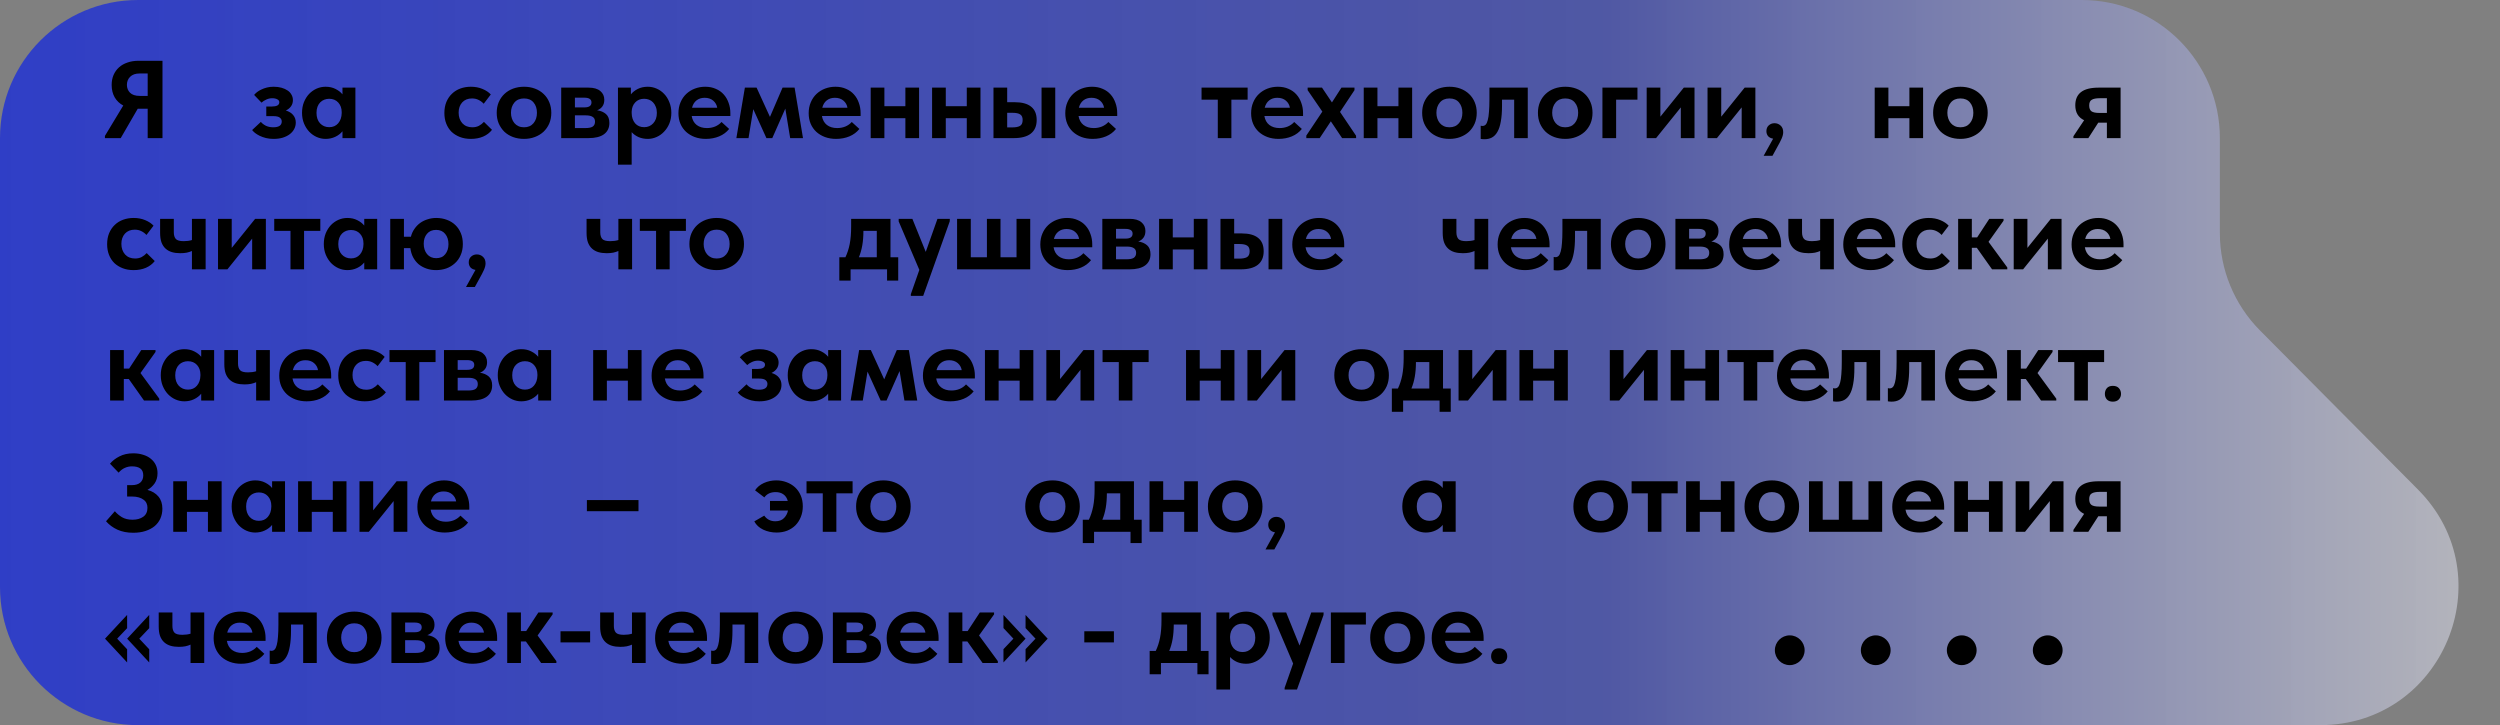 <svg width="362" height="105" viewBox="0 0 362 105" fill="none" xmlns="http://www.w3.org/2000/svg">
<rect x="0" y="0" width="362" height="105" fill="#808080" stroke="none"/>
<path d="M327.246 47.849C323.525 44.103 321.437 39.037 321.437 33.756V20C321.437 8.954 312.483 0 301.437 0H20C8.954 0 0 8.954 0 20V42V85C0 96.046 8.954 105 20 105L335.952 105C353.737 105 362.675 83.526 350.144 70.907L327.246 47.849Z" fill="url(#paint0_linear_106_13)" fill-opacity="0.76"/>
<path d="M15.192 19.68L17.848 15.28C17.325 15.003 16.915 14.613 16.616 14.112C16.317 13.6 16.168 12.997 16.168 12.304C16.168 11.771 16.259 11.291 16.44 10.864C16.632 10.427 16.893 10.059 17.224 9.76C17.565 9.451 17.976 9.216 18.456 9.056C18.936 8.885 19.475 8.8 20.072 8.8H23.528V20H21.384V15.744H19.944L17.48 20H15.192V19.68ZM21.384 13.888V10.64H20.216C19.619 10.64 19.16 10.8 18.84 11.12C18.531 11.429 18.376 11.819 18.376 12.288C18.376 12.736 18.525 13.115 18.824 13.424C19.133 13.733 19.608 13.888 20.248 13.888H21.384ZM39.597 20.112C39.203 20.112 38.834 20.069 38.493 19.984C38.163 19.899 37.864 19.792 37.597 19.664C37.341 19.536 37.117 19.397 36.925 19.248C36.744 19.099 36.605 18.96 36.509 18.832L37.773 17.648C37.944 17.861 38.184 18.048 38.493 18.208C38.803 18.357 39.16 18.432 39.565 18.432C40.386 18.432 40.797 18.149 40.797 17.584C40.797 17.371 40.706 17.189 40.525 17.04C40.344 16.891 40.029 16.816 39.581 16.816H38.557V15.424H39.357C39.699 15.424 39.965 15.376 40.157 15.28C40.349 15.173 40.445 15.013 40.445 14.8C40.445 14.619 40.349 14.48 40.157 14.384C39.965 14.277 39.715 14.224 39.405 14.224C39.117 14.224 38.834 14.288 38.557 14.416C38.291 14.533 38.061 14.683 37.869 14.864L36.797 13.744C36.914 13.605 37.059 13.467 37.229 13.328C37.41 13.189 37.618 13.067 37.853 12.96C38.088 12.843 38.355 12.747 38.653 12.672C38.952 12.597 39.277 12.56 39.629 12.56C40.045 12.56 40.424 12.608 40.765 12.704C41.106 12.8 41.4 12.933 41.645 13.104C41.891 13.264 42.077 13.467 42.205 13.712C42.344 13.947 42.413 14.208 42.413 14.496C42.413 14.837 42.322 15.136 42.141 15.392C41.96 15.648 41.709 15.851 41.389 16C41.869 16.149 42.227 16.373 42.461 16.672C42.706 16.971 42.829 17.328 42.829 17.744C42.829 18.075 42.755 18.384 42.605 18.672C42.456 18.96 42.242 19.211 41.965 19.424C41.688 19.637 41.346 19.808 40.941 19.936C40.547 20.053 40.099 20.112 39.597 20.112ZM47.142 20.112C46.705 20.112 46.278 20.021 45.862 19.84C45.456 19.659 45.094 19.403 44.774 19.072C44.465 18.741 44.214 18.347 44.022 17.888C43.83 17.419 43.734 16.901 43.734 16.336C43.734 15.771 43.825 15.259 44.006 14.8C44.198 14.331 44.449 13.931 44.758 13.6C45.078 13.269 45.441 13.013 45.846 12.832C46.262 12.651 46.694 12.56 47.142 12.56C47.686 12.56 48.166 12.667 48.582 12.88C49.008 13.093 49.344 13.355 49.59 13.664V12.688H51.462V20H49.59V19.008C49.323 19.339 48.977 19.605 48.55 19.808C48.123 20.011 47.654 20.112 47.142 20.112ZM47.67 18.416C48.214 18.416 48.646 18.229 48.966 17.856C49.297 17.472 49.467 16.976 49.478 16.368V16.24C49.478 15.675 49.312 15.211 48.982 14.848C48.651 14.485 48.214 14.304 47.67 14.304C47.425 14.304 47.19 14.347 46.966 14.432C46.742 14.517 46.544 14.645 46.374 14.816C46.203 14.987 46.07 15.2 45.974 15.456C45.878 15.712 45.83 16.005 45.83 16.336C45.83 16.976 46.001 17.483 46.342 17.856C46.694 18.229 47.136 18.416 47.67 18.416ZM68.186 20.112C67.6 20.112 67.072 20.021 66.602 19.84C66.133 19.659 65.728 19.408 65.386 19.088C65.056 18.757 64.8 18.363 64.618 17.904C64.437 17.445 64.346 16.933 64.346 16.368C64.346 15.771 64.442 15.237 64.634 14.768C64.837 14.288 65.109 13.888 65.45 13.568C65.792 13.237 66.197 12.987 66.666 12.816C67.136 12.645 67.642 12.56 68.186 12.56C68.805 12.56 69.365 12.667 69.866 12.88C70.378 13.093 70.778 13.36 71.066 13.68L70.042 15.024C69.829 14.789 69.578 14.603 69.29 14.464C69.013 14.325 68.698 14.256 68.346 14.256C67.749 14.256 67.274 14.448 66.922 14.832C66.581 15.216 66.41 15.707 66.41 16.304C66.41 16.923 66.586 17.435 66.938 17.84C67.301 18.235 67.786 18.432 68.394 18.432C68.746 18.432 69.061 18.363 69.338 18.224C69.616 18.075 69.861 17.883 70.074 17.648L71.242 18.8C70.922 19.216 70.496 19.541 69.962 19.776C69.44 20 68.848 20.112 68.186 20.112ZM75.876 20.112C75.3 20.112 74.767 20.021 74.276 19.84C73.796 19.659 73.38 19.403 73.028 19.072C72.687 18.731 72.415 18.331 72.213 17.872C72.02 17.413 71.924 16.901 71.924 16.336C71.924 15.771 72.02 15.259 72.213 14.8C72.415 14.331 72.692 13.931 73.044 13.6C73.397 13.269 73.812 13.013 74.293 12.832C74.783 12.651 75.311 12.56 75.876 12.56C76.453 12.56 76.981 12.651 77.46 12.832C77.951 13.013 78.373 13.275 78.725 13.616C79.076 13.947 79.349 14.347 79.54 14.816C79.733 15.275 79.829 15.781 79.829 16.336C79.829 16.912 79.727 17.435 79.525 17.904C79.322 18.363 79.044 18.757 78.692 19.088C78.341 19.408 77.924 19.659 77.445 19.84C76.965 20.021 76.442 20.112 75.876 20.112ZM75.876 18.432C76.463 18.432 76.922 18.235 77.252 17.84C77.583 17.445 77.749 16.944 77.749 16.336C77.749 15.728 77.588 15.232 77.269 14.848C76.948 14.453 76.484 14.256 75.876 14.256C75.279 14.256 74.815 14.453 74.484 14.848C74.154 15.243 73.989 15.739 73.989 16.336C73.989 16.624 74.031 16.896 74.117 17.152C74.202 17.408 74.325 17.632 74.484 17.824C74.644 18.016 74.842 18.165 75.076 18.272C75.311 18.379 75.578 18.432 75.876 18.432ZM81.263 12.688H85.215C85.972 12.688 86.543 12.853 86.927 13.184C87.311 13.504 87.503 13.925 87.503 14.448C87.503 14.843 87.407 15.168 87.215 15.424C87.023 15.68 86.772 15.861 86.463 15.968C86.985 16.043 87.412 16.224 87.743 16.512C88.073 16.8 88.239 17.232 88.239 17.808C88.239 18.512 87.977 19.056 87.455 19.44C86.943 19.813 86.191 20 85.199 20H81.263V12.688ZM83.247 16.704V18.544H84.767C85.268 18.544 85.625 18.469 85.839 18.32C86.052 18.16 86.159 17.925 86.159 17.616C86.159 17.296 86.047 17.067 85.823 16.928C85.599 16.779 85.263 16.704 84.815 16.704H83.247ZM83.247 14.144V15.552H84.623C85.305 15.552 85.647 15.312 85.647 14.832C85.647 14.373 85.3 14.144 84.607 14.144H83.247ZM89.481 23.84V12.688H91.353V13.664C91.599 13.355 91.93 13.093 92.346 12.88C92.772 12.667 93.257 12.56 93.802 12.56C94.249 12.56 94.676 12.651 95.082 12.832C95.498 13.013 95.86 13.269 96.169 13.6C96.49 13.931 96.74 14.331 96.921 14.8C97.114 15.259 97.21 15.771 97.21 16.336C97.21 16.901 97.114 17.419 96.921 17.888C96.73 18.347 96.474 18.741 96.153 19.072C95.844 19.403 95.481 19.659 95.066 19.84C94.66 20.021 94.239 20.112 93.802 20.112C93.322 20.112 92.879 20.027 92.474 19.856C92.068 19.675 91.732 19.435 91.466 19.136V23.84H89.481ZM93.273 14.304C92.73 14.304 92.297 14.48 91.978 14.832C91.657 15.173 91.487 15.616 91.466 16.16V16.368C91.476 16.976 91.641 17.472 91.962 17.856C92.292 18.229 92.73 18.416 93.273 18.416C93.807 18.416 94.244 18.229 94.585 17.856C94.938 17.483 95.114 16.976 95.114 16.336C95.114 16.005 95.06 15.712 94.954 15.456C94.858 15.2 94.724 14.987 94.553 14.816C94.394 14.645 94.201 14.517 93.978 14.432C93.754 14.347 93.519 14.304 93.273 14.304ZM102.205 20.112C101.618 20.112 101.08 20.021 100.589 19.84C100.109 19.659 99.693 19.408 99.341 19.088C98.989 18.757 98.717 18.368 98.525 17.92C98.333 17.461 98.237 16.955 98.237 16.4C98.237 15.813 98.338 15.285 98.541 14.816C98.744 14.336 99.021 13.931 99.373 13.6C99.725 13.269 100.136 13.013 100.605 12.832C101.074 12.651 101.576 12.56 102.109 12.56C102.685 12.56 103.197 12.661 103.645 12.864C104.104 13.056 104.488 13.328 104.797 13.68C105.106 14.021 105.341 14.427 105.501 14.896C105.672 15.355 105.757 15.851 105.757 16.384V16.8H100.157C100.253 17.365 100.493 17.797 100.877 18.096C101.272 18.395 101.768 18.544 102.365 18.544C102.792 18.544 103.186 18.469 103.549 18.32C103.922 18.16 104.232 17.941 104.477 17.664L105.581 18.672C105.208 19.141 104.728 19.499 104.141 19.744C103.554 19.989 102.909 20.112 102.205 20.112ZM102.029 14.16C101.56 14.16 101.165 14.288 100.845 14.544C100.536 14.789 100.322 15.141 100.205 15.6H103.853C103.789 15.195 103.597 14.853 103.277 14.576C102.957 14.299 102.541 14.16 102.029 14.16ZM107.858 12.688H109.554L111.49 16.928L113.314 12.688H115.058L116.274 20H114.418L113.714 15.728L111.826 20H110.978L109.074 15.808L108.386 20H106.626L107.858 12.688ZM121.064 20.112C120.478 20.112 119.939 20.021 119.448 19.84C118.968 19.659 118.552 19.408 118.2 19.088C117.848 18.757 117.576 18.368 117.384 17.92C117.192 17.461 117.096 16.955 117.096 16.4C117.096 15.813 117.198 15.285 117.4 14.816C117.603 14.336 117.88 13.931 118.232 13.6C118.584 13.269 118.995 13.013 119.464 12.832C119.934 12.651 120.435 12.56 120.968 12.56C121.544 12.56 122.056 12.661 122.504 12.864C122.963 13.056 123.347 13.328 123.656 13.68C123.966 14.021 124.2 14.427 124.36 14.896C124.531 15.355 124.616 15.851 124.616 16.384V16.8H119.016C119.112 17.365 119.352 17.797 119.736 18.096C120.131 18.395 120.627 18.544 121.224 18.544C121.651 18.544 122.046 18.469 122.408 18.32C122.782 18.16 123.091 17.941 123.336 17.664L124.44 18.672C124.067 19.141 123.587 19.499 123 19.744C122.414 19.989 121.768 20.112 121.064 20.112ZM120.888 14.16C120.419 14.16 120.024 14.288 119.704 14.544C119.395 14.789 119.182 15.141 119.064 15.6H122.712C122.648 15.195 122.456 14.853 122.136 14.576C121.816 14.299 121.4 14.16 120.888 14.16ZM131.099 17.12H128.059V20H126.075V12.688H128.059V15.376H131.099V12.688H133.083V20H131.099V17.12ZM139.99 17.12H136.95V20H134.966V12.688H136.95V15.376H139.99V12.688H141.974V20H139.99V17.12ZM146.944 14.8C147.979 14.8 148.763 15.013 149.296 15.44C149.84 15.867 150.112 16.512 150.112 17.376C150.112 18.24 149.83 18.896 149.264 19.344C148.71 19.781 147.883 20 146.784 20H143.856V12.688H145.84V14.8H146.944ZM150.816 12.688H152.8V20H150.816V12.688ZM146.576 18.448C147.056 18.448 147.424 18.379 147.68 18.24C147.947 18.091 148.08 17.803 148.08 17.376C148.08 16.981 147.958 16.709 147.712 16.56C147.478 16.411 147.12 16.336 146.64 16.336H145.84V18.448H146.576ZM158.221 20.112C157.634 20.112 157.095 20.021 156.605 19.84C156.125 19.659 155.709 19.408 155.357 19.088C155.005 18.757 154.733 18.368 154.541 17.92C154.349 17.461 154.253 16.955 154.253 16.4C154.253 15.813 154.354 15.285 154.557 14.816C154.759 14.336 155.037 13.931 155.389 13.6C155.741 13.269 156.151 13.013 156.621 12.832C157.09 12.651 157.591 12.56 158.125 12.56C158.701 12.56 159.213 12.661 159.661 12.864C160.119 13.056 160.503 13.328 160.813 13.68C161.122 14.021 161.357 14.427 161.517 14.896C161.687 15.355 161.773 15.851 161.773 16.384V16.8H156.173C156.269 17.365 156.509 17.797 156.893 18.096C157.287 18.395 157.783 18.544 158.381 18.544C158.807 18.544 159.202 18.469 159.565 18.32C159.938 18.16 160.247 17.941 160.493 17.664L161.597 18.672C161.223 19.141 160.743 19.499 160.157 19.744C159.57 19.989 158.925 20.112 158.221 20.112ZM158.045 14.16C157.575 14.16 157.181 14.288 156.861 14.544C156.551 14.789 156.338 15.141 156.221 15.6H159.869C159.805 15.195 159.613 14.853 159.293 14.576C158.973 14.299 158.557 14.16 158.045 14.16ZM176.336 14.432H173.984V12.688H180.656V14.432H178.304V20H176.336V14.432ZM185.13 20.112C184.543 20.112 184.005 20.021 183.514 19.84C183.034 19.659 182.618 19.408 182.266 19.088C181.914 18.757 181.642 18.368 181.45 17.92C181.258 17.461 181.162 16.955 181.162 16.4C181.162 15.813 181.263 15.285 181.466 14.816C181.669 14.336 181.946 13.931 182.298 13.6C182.65 13.269 183.061 13.013 183.53 12.832C183.999 12.651 184.501 12.56 185.034 12.56C185.61 12.56 186.122 12.661 186.57 12.864C187.029 13.056 187.413 13.328 187.722 13.68C188.031 14.021 188.266 14.427 188.426 14.896C188.597 15.355 188.682 15.851 188.682 16.384V16.8H183.082C183.178 17.365 183.418 17.797 183.802 18.096C184.197 18.395 184.693 18.544 185.29 18.544C185.717 18.544 186.111 18.469 186.474 18.32C186.847 18.16 187.157 17.941 187.402 17.664L188.506 18.672C188.133 19.141 187.653 19.499 187.066 19.744C186.479 19.989 185.834 20.112 185.13 20.112ZM184.954 14.16C184.485 14.16 184.09 14.288 183.77 14.544C183.461 14.789 183.247 15.141 183.13 15.6H186.778C186.714 15.195 186.522 14.853 186.202 14.576C185.882 14.299 185.466 14.16 184.954 14.16ZM189.154 19.632L191.474 16.16L189.346 13.056V12.688H191.426L192.866 14.832L194.242 12.688H196.13V13.056L194.034 16.208L196.354 19.648L196.37 20H194.338L192.706 17.568L191.09 20H189.154V19.632ZM202.493 17.12H199.453V20H197.469V12.688H199.453V15.376H202.493V12.688H204.477V20H202.493V17.12ZM209.88 20.112C209.304 20.112 208.77 20.021 208.28 19.84C207.8 19.659 207.384 19.403 207.032 19.072C206.69 18.731 206.418 18.331 206.216 17.872C206.024 17.413 205.928 16.901 205.928 16.336C205.928 15.771 206.024 15.259 206.216 14.8C206.418 14.331 206.696 13.931 207.048 13.6C207.4 13.269 207.816 13.013 208.296 12.832C208.786 12.651 209.314 12.56 209.88 12.56C210.456 12.56 210.984 12.651 211.464 12.832C211.954 13.013 212.376 13.275 212.728 13.616C213.08 13.947 213.352 14.347 213.544 14.816C213.736 15.275 213.832 15.781 213.832 16.336C213.832 16.912 213.73 17.435 213.528 17.904C213.325 18.363 213.048 18.757 212.696 19.088C212.344 19.408 211.928 19.659 211.448 19.84C210.968 20.021 210.445 20.112 209.88 20.112ZM209.88 18.432C210.466 18.432 210.925 18.235 211.256 17.84C211.586 17.445 211.752 16.944 211.752 16.336C211.752 15.728 211.592 15.232 211.272 14.848C210.952 14.453 210.488 14.256 209.88 14.256C209.282 14.256 208.818 14.453 208.488 14.848C208.157 15.243 207.992 15.739 207.992 16.336C207.992 16.624 208.034 16.896 208.12 17.152C208.205 17.408 208.328 17.632 208.488 17.824C208.648 18.016 208.845 18.165 209.08 18.272C209.314 18.379 209.581 18.432 209.88 18.432ZM214.948 20.16C214.83 20.16 214.724 20.155 214.628 20.144C214.542 20.133 214.468 20.123 214.404 20.112V18.208C214.51 18.229 214.596 18.24 214.66 18.24C214.841 18.24 214.996 18.176 215.124 18.048C215.252 17.909 215.353 17.691 215.428 17.392C215.513 17.083 215.572 16.683 215.604 16.192C215.646 15.701 215.668 15.104 215.668 14.4V12.688H221.22V20H219.252V14.432H217.492V15.296C217.492 16.213 217.433 16.981 217.316 17.6C217.209 18.219 217.044 18.72 216.82 19.104C216.606 19.477 216.34 19.749 216.02 19.92C215.71 20.08 215.353 20.16 214.948 20.16ZM226.645 20.112C226.069 20.112 225.536 20.021 225.045 19.84C224.565 19.659 224.149 19.403 223.797 19.072C223.456 18.731 223.184 18.331 222.981 17.872C222.789 17.413 222.693 16.901 222.693 16.336C222.693 15.771 222.789 15.259 222.981 14.8C223.184 14.331 223.461 13.931 223.813 13.6C224.165 13.269 224.581 13.013 225.061 12.832C225.552 12.651 226.08 12.56 226.645 12.56C227.221 12.56 227.749 12.651 228.229 12.832C228.72 13.013 229.141 13.275 229.493 13.616C229.845 13.947 230.117 14.347 230.309 14.816C230.501 15.275 230.597 15.781 230.597 16.336C230.597 16.912 230.496 17.435 230.293 17.904C230.091 18.363 229.813 18.757 229.461 19.088C229.109 19.408 228.693 19.659 228.213 19.84C227.733 20.021 227.211 20.112 226.645 20.112ZM226.645 18.432C227.232 18.432 227.691 18.235 228.021 17.84C228.352 17.445 228.517 16.944 228.517 16.336C228.517 15.728 228.357 15.232 228.037 14.848C227.717 14.453 227.253 14.256 226.645 14.256C226.048 14.256 225.584 14.453 225.253 14.848C224.923 15.243 224.757 15.739 224.757 16.336C224.757 16.624 224.8 16.896 224.885 17.152C224.971 17.408 225.093 17.632 225.253 17.824C225.413 18.016 225.611 18.165 225.845 18.272C226.08 18.379 226.347 18.432 226.645 18.432ZM232.031 12.688H237.103V14.432H234.015V20H232.031V12.688ZM238.438 12.688H240.422V16.896L243.814 12.688H245.366V20H243.382V15.552L239.798 20H238.438V12.688ZM247.25 12.688H249.234V16.896L252.626 12.688H254.178V20H252.194V15.552L248.61 20H247.25V12.688ZM256.751 20.08C256.431 20.027 256.185 19.904 256.015 19.712C255.855 19.509 255.775 19.269 255.775 18.992C255.775 18.64 255.887 18.363 256.111 18.16C256.345 17.947 256.623 17.84 256.943 17.84C257.284 17.84 257.577 17.952 257.823 18.176C258.079 18.4 258.207 18.72 258.207 19.136C258.207 19.413 258.132 19.723 257.983 20.064C257.833 20.405 257.604 20.848 257.295 21.392L256.655 22.56H255.375L256.751 20.08ZM276.48 17.12H273.44V20H271.456V12.688H273.44V15.376H276.48V12.688H278.464V20H276.48V17.12ZM283.867 20.112C283.291 20.112 282.758 20.021 282.267 19.84C281.787 19.659 281.371 19.403 281.019 19.072C280.678 18.731 280.406 18.331 280.203 17.872C280.011 17.413 279.915 16.901 279.915 16.336C279.915 15.771 280.011 15.259 280.203 14.8C280.406 14.331 280.683 13.931 281.035 13.6C281.387 13.269 281.803 13.013 282.283 12.832C282.774 12.651 283.302 12.56 283.867 12.56C284.443 12.56 284.971 12.651 285.451 12.832C285.942 13.013 286.363 13.275 286.715 13.616C287.067 13.947 287.339 14.347 287.531 14.816C287.723 15.275 287.819 15.781 287.819 16.336C287.819 16.912 287.718 17.435 287.515 17.904C287.312 18.363 287.035 18.757 286.683 19.088C286.331 19.408 285.915 19.659 285.435 19.84C284.955 20.021 284.432 20.112 283.867 20.112ZM283.867 18.432C284.454 18.432 284.912 18.235 285.243 17.84C285.574 17.445 285.739 16.944 285.739 16.336C285.739 15.728 285.579 15.232 285.259 14.848C284.939 14.453 284.475 14.256 283.867 14.256C283.27 14.256 282.806 14.453 282.475 14.848C282.144 15.243 281.979 15.739 281.979 16.336C281.979 16.624 282.022 16.896 282.107 17.152C282.192 17.408 282.315 17.632 282.475 17.824C282.635 18.016 282.832 18.165 283.067 18.272C283.302 18.379 283.568 18.432 283.867 18.432ZM300.23 19.728L301.782 17.408C300.929 17.003 300.502 16.283 300.502 15.248C300.502 14.405 300.774 13.771 301.318 13.344C301.873 12.907 302.732 12.688 303.894 12.688H307.062V20H305.078V17.76H303.83L302.39 20H300.23V19.728ZM305.078 16.352V14.224H304.022C303.51 14.224 303.132 14.299 302.886 14.448C302.641 14.587 302.518 14.859 302.518 15.264C302.518 15.669 302.625 15.952 302.838 16.112C303.062 16.272 303.441 16.352 303.974 16.352H305.078ZM19.352 39.112C18.765 39.112 18.237 39.021 17.768 38.84C17.299 38.659 16.893 38.408 16.552 38.088C16.221 37.757 15.965 37.363 15.784 36.904C15.603 36.445 15.512 35.933 15.512 35.368C15.512 34.771 15.608 34.237 15.8 33.768C16.003 33.288 16.275 32.888 16.616 32.568C16.957 32.237 17.363 31.987 17.832 31.816C18.301 31.645 18.808 31.56 19.352 31.56C19.971 31.56 20.531 31.667 21.032 31.88C21.544 32.093 21.944 32.36 22.232 32.68L21.208 34.024C20.995 33.789 20.744 33.603 20.456 33.464C20.179 33.325 19.864 33.256 19.512 33.256C18.915 33.256 18.44 33.448 18.088 33.832C17.747 34.216 17.576 34.707 17.576 35.304C17.576 35.923 17.752 36.435 18.104 36.84C18.467 37.235 18.952 37.432 19.56 37.432C19.912 37.432 20.227 37.363 20.504 37.224C20.781 37.075 21.027 36.883 21.24 36.648L22.408 37.8C22.088 38.216 21.661 38.541 21.128 38.776C20.605 39 20.013 39.112 19.352 39.112ZM27.792 36.344C27.579 36.44 27.328 36.52 27.04 36.584C26.763 36.637 26.448 36.664 26.096 36.664C25.648 36.664 25.243 36.611 24.88 36.504C24.528 36.397 24.224 36.227 23.968 35.992C23.712 35.757 23.515 35.453 23.376 35.08C23.248 34.707 23.184 34.253 23.184 33.72V31.688H25.168V33.64C25.168 34.056 25.264 34.376 25.456 34.6C25.648 34.813 26.032 34.92 26.608 34.92C27.046 34.92 27.44 34.867 27.792 34.76V31.688H29.776V39H27.792V36.344ZM31.569 31.688H33.553V35.896L36.945 31.688H38.497V39H36.513V34.552L32.929 39H31.569V31.688ZM42.062 33.432H39.709V31.688H46.382V33.432H44.029V39H42.062V33.432ZM50.295 39.112C49.858 39.112 49.431 39.021 49.015 38.84C48.61 38.659 48.247 38.403 47.927 38.072C47.618 37.741 47.367 37.347 47.175 36.888C46.983 36.419 46.887 35.901 46.887 35.336C46.887 34.771 46.978 34.259 47.159 33.8C47.351 33.331 47.602 32.931 47.911 32.6C48.231 32.269 48.594 32.013 48.999 31.832C49.415 31.651 49.847 31.56 50.295 31.56C50.839 31.56 51.319 31.667 51.735 31.88C52.162 32.093 52.498 32.355 52.743 32.664V31.688H54.615V39H52.743V38.008C52.476 38.339 52.13 38.605 51.703 38.808C51.276 39.011 50.807 39.112 50.295 39.112ZM50.823 37.416C51.367 37.416 51.799 37.229 52.119 36.856C52.45 36.472 52.62 35.976 52.631 35.368V35.24C52.631 34.675 52.466 34.211 52.135 33.848C51.804 33.485 51.367 33.304 50.823 33.304C50.578 33.304 50.343 33.347 50.119 33.432C49.895 33.517 49.698 33.645 49.527 33.816C49.356 33.987 49.223 34.2 49.127 34.456C49.031 34.712 48.983 35.005 48.983 35.336C48.983 35.976 49.154 36.483 49.495 36.856C49.847 37.229 50.29 37.416 50.823 37.416ZM56.507 31.688H58.49V34.28H59.498C59.605 33.853 59.776 33.475 60.011 33.144C60.245 32.803 60.523 32.515 60.843 32.28C61.173 32.045 61.536 31.869 61.931 31.752C62.325 31.624 62.736 31.56 63.163 31.56C63.728 31.56 64.245 31.651 64.715 31.832C65.184 32.003 65.589 32.253 65.93 32.584C66.272 32.904 66.538 33.299 66.731 33.768C66.922 34.227 67.019 34.749 67.019 35.336C67.019 35.944 66.912 36.483 66.698 36.952C66.496 37.421 66.213 37.816 65.85 38.136C65.499 38.456 65.088 38.701 64.618 38.872C64.149 39.032 63.658 39.112 63.147 39.112C62.645 39.112 62.181 39.037 61.755 38.888C61.328 38.739 60.949 38.531 60.618 38.264C60.298 37.987 60.032 37.651 59.819 37.256C59.616 36.861 59.483 36.419 59.419 35.928H58.49V39H56.507V31.688ZM63.163 37.384C63.739 37.384 64.176 37.192 64.475 36.808C64.784 36.424 64.939 35.939 64.939 35.352C64.939 34.744 64.778 34.248 64.459 33.864C64.149 33.48 63.712 33.288 63.147 33.288C62.581 33.288 62.139 33.48 61.819 33.864C61.509 34.237 61.355 34.712 61.355 35.288C61.355 35.896 61.514 36.397 61.834 36.792C62.165 37.187 62.608 37.384 63.163 37.384ZM68.851 39.08C68.531 39.027 68.285 38.904 68.115 38.712C67.955 38.509 67.875 38.269 67.875 37.992C67.875 37.64 67.987 37.363 68.211 37.16C68.445 36.947 68.723 36.84 69.043 36.84C69.384 36.84 69.677 36.952 69.923 37.176C70.179 37.4 70.307 37.72 70.307 38.136C70.307 38.413 70.232 38.723 70.083 39.064C69.933 39.405 69.704 39.848 69.395 40.392L68.755 41.56H67.475L68.851 39.08ZM89.542 36.344C89.329 36.44 89.078 36.52 88.79 36.584C88.513 36.637 88.198 36.664 87.846 36.664C87.398 36.664 86.993 36.611 86.63 36.504C86.278 36.397 85.974 36.227 85.718 35.992C85.462 35.757 85.265 35.453 85.126 35.08C84.998 34.707 84.934 34.253 84.934 33.72V31.688H86.918V33.64C86.918 34.056 87.014 34.376 87.206 34.6C87.398 34.813 87.782 34.92 88.358 34.92C88.796 34.92 89.19 34.867 89.542 34.76V31.688H91.526V39H89.542V36.344ZM94.999 33.432H92.647V31.688H99.319V33.432H96.967V39H94.999V33.432ZM103.777 39.112C103.201 39.112 102.667 39.021 102.177 38.84C101.697 38.659 101.281 38.403 100.929 38.072C100.587 37.731 100.315 37.331 100.113 36.872C99.921 36.413 99.825 35.901 99.825 35.336C99.825 34.771 99.921 34.259 100.113 33.8C100.315 33.331 100.593 32.931 100.945 32.6C101.297 32.269 101.713 32.013 102.193 31.832C102.683 31.651 103.211 31.56 103.777 31.56C104.353 31.56 104.881 31.651 105.361 31.832C105.851 32.013 106.273 32.275 106.625 32.616C106.977 32.947 107.249 33.347 107.441 33.816C107.633 34.275 107.729 34.781 107.729 35.336C107.729 35.912 107.627 36.435 107.425 36.904C107.222 37.363 106.945 37.757 106.593 38.088C106.241 38.408 105.825 38.659 105.345 38.84C104.865 39.021 104.342 39.112 103.777 39.112ZM103.777 37.432C104.363 37.432 104.822 37.235 105.153 36.84C105.483 36.445 105.649 35.944 105.649 35.336C105.649 34.728 105.489 34.232 105.169 33.848C104.849 33.453 104.385 33.256 103.777 33.256C103.179 33.256 102.715 33.453 102.385 33.848C102.054 34.243 101.889 34.739 101.889 35.336C101.889 35.624 101.931 35.896 102.017 36.152C102.102 36.408 102.225 36.632 102.385 36.824C102.545 37.016 102.742 37.165 102.977 37.272C103.211 37.379 103.478 37.432 103.777 37.432ZM121.534 37.256H122.414C122.691 36.68 122.899 36.04 123.038 35.336C123.176 34.621 123.246 33.779 123.246 32.808V31.688H128.942V37.256H130.062V40.632H128.446V39H123.166V40.632H121.534V37.256ZM125.022 33.48C125.022 34.963 124.803 36.221 124.366 37.256H126.958V33.432H125.022V33.48ZM131.888 42.6L133.12 39.08L130.128 32.056V31.688H132.112L134.048 36.472L135.744 31.688H137.536L137.52 32.056L133.68 42.84H131.888V42.6ZM147.193 31.688H149.177V39H138.585V31.688H140.569V37.256H142.905V31.688H144.873V37.256H147.193V31.688ZM154.605 39.112C154.018 39.112 153.48 39.021 152.989 38.84C152.509 38.659 152.093 38.408 151.741 38.088C151.389 37.757 151.117 37.368 150.925 36.92C150.733 36.461 150.637 35.955 150.637 35.4C150.637 34.813 150.738 34.285 150.941 33.816C151.144 33.336 151.421 32.931 151.773 32.6C152.125 32.269 152.536 32.013 153.005 31.832C153.474 31.651 153.976 31.56 154.509 31.56C155.085 31.56 155.597 31.661 156.045 31.864C156.504 32.056 156.888 32.328 157.197 32.68C157.506 33.021 157.741 33.427 157.901 33.896C158.072 34.355 158.157 34.851 158.157 35.384V35.8H152.557C152.653 36.365 152.893 36.797 153.277 37.096C153.672 37.395 154.168 37.544 154.765 37.544C155.192 37.544 155.586 37.469 155.949 37.32C156.322 37.16 156.632 36.941 156.877 36.664L157.981 37.672C157.608 38.141 157.128 38.499 156.541 38.744C155.954 38.989 155.309 39.112 154.605 39.112ZM154.429 33.16C153.96 33.16 153.565 33.288 153.245 33.544C152.936 33.789 152.722 34.141 152.605 34.6H156.253C156.189 34.195 155.997 33.853 155.677 33.576C155.357 33.299 154.941 33.16 154.429 33.16ZM159.616 31.688H163.568C164.325 31.688 164.896 31.853 165.28 32.184C165.664 32.504 165.856 32.925 165.856 33.448C165.856 33.843 165.76 34.168 165.568 34.424C165.376 34.68 165.125 34.861 164.816 34.968C165.339 35.043 165.765 35.224 166.096 35.512C166.427 35.8 166.592 36.232 166.592 36.808C166.592 37.512 166.331 38.056 165.808 38.44C165.296 38.813 164.544 39 163.552 39H159.616V31.688ZM161.6 35.704V37.544H163.12C163.621 37.544 163.979 37.469 164.192 37.32C164.405 37.16 164.512 36.925 164.512 36.616C164.512 36.296 164.4 36.067 164.176 35.928C163.952 35.779 163.616 35.704 163.168 35.704H161.6ZM161.6 33.144V34.552H162.976C163.659 34.552 164 34.312 164 33.832C164 33.373 163.653 33.144 162.96 33.144H161.6ZM172.859 36.12H169.819V39H167.835V31.688H169.819V34.376H172.859V31.688H174.843V39H172.859V36.12ZM179.813 33.8C180.848 33.8 181.632 34.013 182.165 34.44C182.709 34.867 182.981 35.512 182.981 36.376C182.981 37.24 182.699 37.896 182.133 38.344C181.579 38.781 180.752 39 179.653 39H176.725V31.688H178.709V33.8H179.813ZM183.685 31.688H185.669V39H183.685V31.688ZM179.445 37.448C179.925 37.448 180.293 37.379 180.549 37.24C180.816 37.091 180.949 36.803 180.949 36.376C180.949 35.981 180.827 35.709 180.581 35.56C180.347 35.411 179.989 35.336 179.509 35.336H178.709V37.448H179.445ZM191.089 39.112C190.503 39.112 189.964 39.021 189.473 38.84C188.993 38.659 188.577 38.408 188.225 38.088C187.873 37.757 187.601 37.368 187.409 36.92C187.217 36.461 187.121 35.955 187.121 35.4C187.121 34.813 187.223 34.285 187.425 33.816C187.628 33.336 187.905 32.931 188.257 32.6C188.609 32.269 189.02 32.013 189.489 31.832C189.959 31.651 190.46 31.56 190.993 31.56C191.569 31.56 192.081 31.661 192.529 31.864C192.988 32.056 193.372 32.328 193.681 32.68C193.991 33.021 194.225 33.427 194.385 33.896C194.556 34.355 194.641 34.851 194.641 35.384V35.8H189.041C189.137 36.365 189.377 36.797 189.761 37.096C190.156 37.395 190.652 37.544 191.249 37.544C191.676 37.544 192.071 37.469 192.433 37.32C192.807 37.16 193.116 36.941 193.361 36.664L194.465 37.672C194.092 38.141 193.612 38.499 193.025 38.744C192.439 38.989 191.793 39.112 191.089 39.112ZM190.913 33.16C190.444 33.16 190.049 33.288 189.729 33.544C189.42 33.789 189.207 34.141 189.089 34.6H192.737C192.673 34.195 192.481 33.853 192.161 33.576C191.841 33.299 191.425 33.16 190.913 33.16ZM213.511 36.344C213.298 36.44 213.047 36.52 212.759 36.584C212.482 36.637 212.167 36.664 211.815 36.664C211.367 36.664 210.962 36.611 210.599 36.504C210.247 36.397 209.943 36.227 209.687 35.992C209.431 35.757 209.234 35.453 209.095 35.08C208.967 34.707 208.903 34.253 208.903 33.72V31.688H210.887V33.64C210.887 34.056 210.983 34.376 211.175 34.6C211.367 34.813 211.751 34.92 212.327 34.92C212.764 34.92 213.159 34.867 213.511 34.76V31.688H215.495V39H213.511V36.344ZM220.824 39.112C220.237 39.112 219.698 39.021 219.208 38.84C218.728 38.659 218.312 38.408 217.96 38.088C217.608 37.757 217.336 37.368 217.144 36.92C216.952 36.461 216.856 35.955 216.856 35.4C216.856 34.813 216.957 34.285 217.16 33.816C217.362 33.336 217.64 32.931 217.992 32.6C218.344 32.269 218.754 32.013 219.224 31.832C219.693 31.651 220.194 31.56 220.728 31.56C221.304 31.56 221.816 31.661 222.264 31.864C222.722 32.056 223.106 32.328 223.416 32.68C223.725 33.021 223.96 33.427 224.12 33.896C224.29 34.355 224.376 34.851 224.376 35.384V35.8H218.776C218.872 36.365 219.112 36.797 219.496 37.096C219.89 37.395 220.386 37.544 220.984 37.544C221.41 37.544 221.805 37.469 222.168 37.32C222.541 37.16 222.85 36.941 223.096 36.664L224.2 37.672C223.826 38.141 223.346 38.499 222.76 38.744C222.173 38.989 221.528 39.112 220.824 39.112ZM220.648 33.16C220.178 33.16 219.784 33.288 219.464 33.544C219.154 33.789 218.941 34.141 218.824 34.6H222.472C222.408 34.195 222.216 33.853 221.896 33.576C221.576 33.299 221.16 33.16 220.648 33.16ZM225.517 39.16C225.399 39.16 225.292 39.155 225.197 39.144C225.111 39.133 225.037 39.123 224.973 39.112V37.208C225.079 37.229 225.165 37.24 225.229 37.24C225.41 37.24 225.565 37.176 225.693 37.048C225.821 36.909 225.922 36.691 225.997 36.392C226.082 36.083 226.141 35.683 226.173 35.192C226.215 34.701 226.237 34.104 226.237 33.4V31.688H231.789V39H229.821V33.432H228.061V34.296C228.061 35.213 228.002 35.981 227.885 36.6C227.778 37.219 227.613 37.72 227.389 38.104C227.175 38.477 226.909 38.749 226.589 38.92C226.279 39.08 225.922 39.16 225.517 39.16ZM237.214 39.112C236.638 39.112 236.105 39.021 235.614 38.84C235.134 38.659 234.718 38.403 234.366 38.072C234.025 37.731 233.753 37.331 233.55 36.872C233.358 36.413 233.262 35.901 233.262 35.336C233.262 34.771 233.358 34.259 233.55 33.8C233.753 33.331 234.03 32.931 234.382 32.6C234.734 32.269 235.15 32.013 235.63 31.832C236.121 31.651 236.649 31.56 237.214 31.56C237.79 31.56 238.318 31.651 238.798 31.832C239.289 32.013 239.71 32.275 240.062 32.616C240.414 32.947 240.686 33.347 240.878 33.816C241.07 34.275 241.166 34.781 241.166 35.336C241.166 35.912 241.065 36.435 240.862 36.904C240.659 37.363 240.382 37.757 240.03 38.088C239.678 38.408 239.262 38.659 238.782 38.84C238.302 39.021 237.779 39.112 237.214 39.112ZM237.214 37.432C237.801 37.432 238.259 37.235 238.59 36.84C238.921 36.445 239.086 35.944 239.086 35.336C239.086 34.728 238.926 34.232 238.606 33.848C238.286 33.453 237.822 33.256 237.214 33.256C236.617 33.256 236.153 33.453 235.822 33.848C235.491 34.243 235.326 34.739 235.326 35.336C235.326 35.624 235.369 35.896 235.454 36.152C235.539 36.408 235.662 36.632 235.822 36.824C235.982 37.016 236.179 37.165 236.414 37.272C236.649 37.379 236.915 37.432 237.214 37.432ZM242.6 31.688H246.552C247.31 31.688 247.88 31.853 248.264 32.184C248.648 32.504 248.84 32.925 248.84 33.448C248.84 33.843 248.744 34.168 248.552 34.424C248.36 34.68 248.11 34.861 247.8 34.968C248.323 35.043 248.75 35.224 249.08 35.512C249.411 35.8 249.576 36.232 249.576 36.808C249.576 37.512 249.315 38.056 248.792 38.44C248.28 38.813 247.528 39 246.536 39H242.6V31.688ZM244.584 35.704V37.544H246.104C246.606 37.544 246.963 37.469 247.176 37.32C247.39 37.16 247.496 36.925 247.496 36.616C247.496 36.296 247.384 36.067 247.16 35.928C246.936 35.779 246.6 35.704 246.152 35.704H244.584ZM244.584 33.144V34.552H245.96C246.643 34.552 246.984 34.312 246.984 33.832C246.984 33.373 246.638 33.144 245.944 33.144H244.584ZM254.355 39.112C253.768 39.112 253.23 39.021 252.739 38.84C252.259 38.659 251.843 38.408 251.491 38.088C251.139 37.757 250.867 37.368 250.675 36.92C250.483 36.461 250.387 35.955 250.387 35.4C250.387 34.813 250.488 34.285 250.691 33.816C250.894 33.336 251.171 32.931 251.523 32.6C251.875 32.269 252.286 32.013 252.755 31.832C253.224 31.651 253.726 31.56 254.259 31.56C254.835 31.56 255.347 31.661 255.795 31.864C256.254 32.056 256.638 32.328 256.947 32.68C257.256 33.021 257.491 33.427 257.651 33.896C257.822 34.355 257.907 34.851 257.907 35.384V35.8H252.307C252.403 36.365 252.643 36.797 253.027 37.096C253.422 37.395 253.918 37.544 254.515 37.544C254.942 37.544 255.336 37.469 255.699 37.32C256.072 37.16 256.382 36.941 256.627 36.664L257.731 37.672C257.358 38.141 256.878 38.499 256.291 38.744C255.704 38.989 255.059 39.112 254.355 39.112ZM254.179 33.16C253.71 33.16 253.315 33.288 252.995 33.544C252.686 33.789 252.472 34.141 252.355 34.6H256.003C255.939 34.195 255.747 33.853 255.427 33.576C255.107 33.299 254.691 33.16 254.179 33.16ZM263.558 36.344C263.345 36.44 263.094 36.52 262.806 36.584C262.529 36.637 262.214 36.664 261.862 36.664C261.414 36.664 261.009 36.611 260.646 36.504C260.294 36.397 259.99 36.227 259.734 35.992C259.478 35.757 259.281 35.453 259.142 35.08C259.014 34.707 258.95 34.253 258.95 33.72V31.688H260.934V33.64C260.934 34.056 261.03 34.376 261.222 34.6C261.414 34.813 261.798 34.92 262.374 34.92C262.811 34.92 263.206 34.867 263.558 34.76V31.688H265.542V39H263.558V36.344ZM270.871 39.112C270.284 39.112 269.745 39.021 269.255 38.84C268.775 38.659 268.359 38.408 268.007 38.088C267.655 37.757 267.383 37.368 267.191 36.92C266.999 36.461 266.903 35.955 266.903 35.4C266.903 34.813 267.004 34.285 267.207 33.816C267.409 33.336 267.687 32.931 268.039 32.6C268.391 32.269 268.801 32.013 269.271 31.832C269.74 31.651 270.241 31.56 270.775 31.56C271.351 31.56 271.863 31.661 272.311 31.864C272.769 32.056 273.153 32.328 273.463 32.68C273.772 33.021 274.007 33.427 274.167 33.896C274.337 34.355 274.423 34.851 274.423 35.384V35.8H268.823C268.919 36.365 269.159 36.797 269.543 37.096C269.937 37.395 270.433 37.544 271.031 37.544C271.457 37.544 271.852 37.469 272.215 37.32C272.588 37.16 272.897 36.941 273.143 36.664L274.247 37.672C273.873 38.141 273.393 38.499 272.807 38.744C272.22 38.989 271.575 39.112 270.871 39.112ZM270.695 33.16C270.225 33.16 269.831 33.288 269.511 33.544C269.201 33.789 268.988 34.141 268.871 34.6H272.519C272.455 34.195 272.263 33.853 271.943 33.576C271.623 33.299 271.207 33.16 270.695 33.16ZM279.29 39.112C278.703 39.112 278.175 39.021 277.706 38.84C277.236 38.659 276.831 38.408 276.49 38.088C276.159 37.757 275.903 37.363 275.722 36.904C275.54 36.445 275.45 35.933 275.45 35.368C275.45 34.771 275.546 34.237 275.738 33.768C275.94 33.288 276.212 32.888 276.554 32.568C276.895 32.237 277.3 31.987 277.77 31.816C278.239 31.645 278.746 31.56 279.29 31.56C279.908 31.56 280.468 31.667 280.97 31.88C281.482 32.093 281.882 32.36 282.17 32.68L281.146 34.024C280.932 33.789 280.682 33.603 280.394 33.464C280.116 33.325 279.802 33.256 279.45 33.256C278.852 33.256 278.378 33.448 278.026 33.832C277.684 34.216 277.514 34.707 277.514 35.304C277.514 35.923 277.69 36.435 278.042 36.84C278.404 37.235 278.89 37.432 279.498 37.432C279.85 37.432 280.164 37.363 280.442 37.224C280.719 37.075 280.964 36.883 281.178 36.648L282.346 37.8C282.026 38.216 281.599 38.541 281.066 38.776C280.543 39 279.951 39.112 279.29 39.112ZM283.538 31.688H285.522V34.376H286.29L288.05 31.688H290.114V31.96L287.938 35.016L290.658 38.728V39H288.45L286.242 35.88H285.522V39H283.538V31.688ZM291.585 31.688H293.569V35.896L296.961 31.688H298.513V39H296.529V34.552L292.945 39H291.585V31.688ZM303.933 39.112C303.346 39.112 302.808 39.021 302.317 38.84C301.837 38.659 301.421 38.408 301.069 38.088C300.717 37.757 300.445 37.368 300.253 36.92C300.061 36.461 299.965 35.955 299.965 35.4C299.965 34.813 300.066 34.285 300.269 33.816C300.472 33.336 300.749 32.931 301.101 32.6C301.453 32.269 301.864 32.013 302.333 31.832C302.802 31.651 303.304 31.56 303.837 31.56C304.413 31.56 304.925 31.661 305.373 31.864C305.832 32.056 306.216 32.328 306.525 32.68C306.834 33.021 307.069 33.427 307.229 33.896C307.4 34.355 307.485 34.851 307.485 35.384V35.8H301.885C301.981 36.365 302.221 36.797 302.605 37.096C303 37.395 303.496 37.544 304.093 37.544C304.52 37.544 304.914 37.469 305.277 37.32C305.65 37.16 305.96 36.941 306.205 36.664L307.309 37.672C306.936 38.141 306.456 38.499 305.869 38.744C305.282 38.989 304.637 39.112 303.933 39.112ZM303.757 33.16C303.288 33.16 302.893 33.288 302.573 33.544C302.264 33.789 302.05 34.141 301.933 34.6H305.581C305.517 34.195 305.325 33.853 305.005 33.576C304.685 33.299 304.269 33.16 303.757 33.16ZM15.944 50.688H17.928V53.376H18.696L20.456 50.688H22.52V50.96L20.344 54.016L23.064 57.728V58H20.856L18.648 54.88H17.928V58H15.944V50.688ZM26.686 58.112C26.248 58.112 25.822 58.021 25.406 57.84C25 57.659 24.638 57.403 24.318 57.072C24.008 56.741 23.758 56.347 23.566 55.888C23.374 55.419 23.278 54.901 23.278 54.336C23.278 53.771 23.368 53.259 23.55 52.8C23.742 52.331 23.992 51.931 24.302 51.6C24.622 51.269 24.984 51.013 25.39 50.832C25.806 50.651 26.238 50.56 26.686 50.56C27.23 50.56 27.71 50.667 28.126 50.88C28.552 51.093 28.888 51.355 29.134 51.664V50.688H31.006V58H29.134V57.008C28.867 57.339 28.52 57.605 28.094 57.808C27.667 58.011 27.198 58.112 26.686 58.112ZM27.214 56.416C27.758 56.416 28.19 56.229 28.51 55.856C28.84 55.472 29.011 54.976 29.022 54.368V54.24C29.022 53.675 28.856 53.211 28.526 52.848C28.195 52.485 27.758 52.304 27.214 52.304C26.968 52.304 26.734 52.347 26.51 52.432C26.286 52.517 26.088 52.645 25.918 52.816C25.747 52.987 25.614 53.2 25.518 53.456C25.422 53.712 25.374 54.005 25.374 54.336C25.374 54.976 25.544 55.483 25.886 55.856C26.238 56.229 26.68 56.416 27.214 56.416ZM37.089 55.344C36.876 55.44 36.625 55.52 36.337 55.584C36.06 55.637 35.745 55.664 35.393 55.664C34.945 55.664 34.54 55.611 34.177 55.504C33.825 55.397 33.521 55.227 33.265 54.992C33.009 54.757 32.812 54.453 32.673 54.08C32.545 53.707 32.481 53.253 32.481 52.72V50.688H34.465V52.64C34.465 53.056 34.561 53.376 34.753 53.6C34.945 53.813 35.329 53.92 35.905 53.92C36.343 53.92 36.737 53.867 37.089 53.76V50.688H39.073V58H37.089V55.344ZM44.402 58.112C43.815 58.112 43.276 58.021 42.786 57.84C42.306 57.659 41.89 57.408 41.538 57.088C41.186 56.757 40.914 56.368 40.722 55.92C40.53 55.461 40.434 54.955 40.434 54.4C40.434 53.813 40.535 53.285 40.738 52.816C40.941 52.336 41.218 51.931 41.57 51.6C41.922 51.269 42.333 51.013 42.802 50.832C43.271 50.651 43.773 50.56 44.306 50.56C44.882 50.56 45.394 50.661 45.842 50.864C46.3 51.056 46.684 51.328 46.994 51.68C47.303 52.021 47.538 52.427 47.698 52.896C47.868 53.355 47.954 53.851 47.954 54.384V54.8H42.354C42.45 55.365 42.69 55.797 43.074 56.096C43.468 56.395 43.965 56.544 44.562 56.544C44.989 56.544 45.383 56.469 45.746 56.32C46.119 56.16 46.428 55.941 46.674 55.664L47.778 56.672C47.404 57.141 46.925 57.499 46.338 57.744C45.751 57.989 45.106 58.112 44.402 58.112ZM44.226 52.16C43.757 52.16 43.362 52.288 43.042 52.544C42.733 52.789 42.519 53.141 42.402 53.6H46.05C45.986 53.195 45.794 52.853 45.474 52.576C45.154 52.299 44.738 52.16 44.226 52.16ZM52.821 58.112C52.234 58.112 51.706 58.021 51.237 57.84C50.767 57.659 50.362 57.408 50.021 57.088C49.69 56.757 49.434 56.363 49.253 55.904C49.071 55.445 48.981 54.933 48.981 54.368C48.981 53.771 49.077 53.237 49.269 52.768C49.471 52.288 49.743 51.888 50.085 51.568C50.426 51.237 50.831 50.987 51.301 50.816C51.77 50.645 52.277 50.56 52.821 50.56C53.439 50.56 53.999 50.667 54.501 50.88C55.013 51.093 55.413 51.36 55.701 51.68L54.677 53.024C54.463 52.789 54.213 52.603 53.925 52.464C53.647 52.325 53.333 52.256 52.981 52.256C52.383 52.256 51.909 52.448 51.557 52.832C51.215 53.216 51.045 53.707 51.045 54.304C51.045 54.923 51.221 55.435 51.573 55.84C51.935 56.235 52.421 56.432 53.029 56.432C53.381 56.432 53.695 56.363 53.973 56.224C54.25 56.075 54.495 55.883 54.709 55.648L55.877 56.8C55.557 57.216 55.13 57.541 54.597 57.776C54.074 58 53.482 58.112 52.821 58.112ZM58.749 52.432H56.397V50.688H63.069V52.432H60.717V58H58.749V52.432ZM64.288 50.688H68.24C68.997 50.688 69.568 50.853 69.952 51.184C70.336 51.504 70.528 51.925 70.528 52.448C70.528 52.843 70.432 53.168 70.24 53.424C70.048 53.68 69.797 53.861 69.488 53.968C70.01 54.043 70.437 54.224 70.768 54.512C71.098 54.8 71.264 55.232 71.264 55.808C71.264 56.512 71.002 57.056 70.48 57.44C69.968 57.813 69.216 58 68.224 58H64.288V50.688ZM66.272 54.704V56.544H67.792C68.293 56.544 68.65 56.469 68.864 56.32C69.077 56.16 69.184 55.925 69.184 55.616C69.184 55.296 69.072 55.067 68.848 54.928C68.624 54.779 68.288 54.704 67.84 54.704H66.272ZM66.272 52.144V53.552H67.648C68.33 53.552 68.672 53.312 68.672 52.832C68.672 52.373 68.325 52.144 67.632 52.144H66.272ZM75.483 58.112C75.045 58.112 74.618 58.021 74.203 57.84C73.797 57.659 73.434 57.403 73.115 57.072C72.805 56.741 72.555 56.347 72.362 55.888C72.171 55.419 72.075 54.901 72.075 54.336C72.075 53.771 72.165 53.259 72.347 52.8C72.538 52.331 72.789 51.931 73.099 51.6C73.418 51.269 73.781 51.013 74.186 50.832C74.603 50.651 75.034 50.56 75.483 50.56C76.026 50.56 76.507 50.667 76.922 50.88C77.349 51.093 77.685 51.355 77.93 51.664V50.688H79.802V58H77.93V57.008C77.664 57.339 77.317 57.605 76.891 57.808C76.464 58.011 75.995 58.112 75.483 58.112ZM76.01 56.416C76.555 56.416 76.987 56.229 77.306 55.856C77.637 55.472 77.808 54.976 77.819 54.368V54.24C77.819 53.675 77.653 53.211 77.323 52.848C76.992 52.485 76.555 52.304 76.01 52.304C75.765 52.304 75.531 52.347 75.306 52.432C75.082 52.517 74.885 52.645 74.715 52.816C74.544 52.987 74.41 53.2 74.314 53.456C74.219 53.712 74.171 54.005 74.171 54.336C74.171 54.976 74.341 55.483 74.683 55.856C75.034 56.229 75.477 56.416 76.01 56.416ZM90.915 55.12H87.875V58H85.891V50.688H87.875V53.376H90.915V50.688H92.899V58H90.915V55.12ZM98.317 58.112C97.731 58.112 97.192 58.021 96.701 57.84C96.222 57.659 95.805 57.408 95.454 57.088C95.102 56.757 94.829 56.368 94.638 55.92C94.445 55.461 94.35 54.955 94.35 54.4C94.35 53.813 94.451 53.285 94.653 52.816C94.856 52.336 95.133 51.931 95.486 51.6C95.838 51.269 96.248 51.013 96.718 50.832C97.187 50.651 97.688 50.56 98.222 50.56C98.797 50.56 99.309 50.661 99.757 50.864C100.216 51.056 100.6 51.328 100.91 51.68C101.219 52.021 101.454 52.427 101.614 52.896C101.784 53.355 101.87 53.851 101.87 54.384V54.8H96.269C96.365 55.365 96.606 55.797 96.99 56.096C97.384 56.395 97.88 56.544 98.478 56.544C98.904 56.544 99.299 56.469 99.662 56.32C100.035 56.16 100.344 55.941 100.59 55.664L101.694 56.672C101.32 57.141 100.84 57.499 100.254 57.744C99.667 57.989 99.022 58.112 98.317 58.112ZM98.141 52.16C97.672 52.16 97.278 52.288 96.957 52.544C96.648 52.789 96.435 53.141 96.317 53.6H99.966C99.901 53.195 99.71 52.853 99.389 52.576C99.07 52.299 98.653 52.16 98.141 52.16ZM109.925 58.112C109.531 58.112 109.163 58.069 108.821 57.984C108.491 57.899 108.192 57.792 107.925 57.664C107.669 57.536 107.445 57.397 107.253 57.248C107.072 57.099 106.933 56.96 106.837 56.832L108.101 55.648C108.272 55.861 108.512 56.048 108.821 56.208C109.131 56.357 109.488 56.432 109.893 56.432C110.715 56.432 111.125 56.149 111.125 55.584C111.125 55.371 111.035 55.189 110.853 55.04C110.672 54.891 110.357 54.816 109.909 54.816H108.885V53.424H109.685C110.027 53.424 110.293 53.376 110.485 53.28C110.677 53.173 110.773 53.013 110.773 52.8C110.773 52.619 110.677 52.48 110.485 52.384C110.293 52.277 110.043 52.224 109.733 52.224C109.445 52.224 109.163 52.288 108.885 52.416C108.619 52.533 108.389 52.683 108.197 52.864L107.125 51.744C107.243 51.605 107.387 51.467 107.557 51.328C107.739 51.189 107.947 51.067 108.181 50.96C108.416 50.843 108.683 50.747 108.981 50.672C109.28 50.597 109.605 50.56 109.957 50.56C110.373 50.56 110.752 50.608 111.093 50.704C111.435 50.8 111.728 50.933 111.973 51.104C112.219 51.264 112.405 51.467 112.533 51.712C112.672 51.947 112.741 52.208 112.741 52.496C112.741 52.837 112.651 53.136 112.469 53.392C112.288 53.648 112.037 53.851 111.717 54C112.197 54.149 112.555 54.373 112.789 54.672C113.035 54.971 113.157 55.328 113.157 55.744C113.157 56.075 113.083 56.384 112.933 56.672C112.784 56.96 112.571 57.211 112.293 57.424C112.016 57.637 111.675 57.808 111.269 57.936C110.875 58.053 110.427 58.112 109.925 58.112ZM117.47 58.112C117.033 58.112 116.606 58.021 116.19 57.84C115.785 57.659 115.422 57.403 115.102 57.072C114.793 56.741 114.542 56.347 114.35 55.888C114.158 55.419 114.062 54.901 114.062 54.336C114.062 53.771 114.153 53.259 114.334 52.8C114.526 52.331 114.777 51.931 115.086 51.6C115.406 51.269 115.769 51.013 116.174 50.832C116.59 50.651 117.022 50.56 117.47 50.56C118.014 50.56 118.494 50.667 118.91 50.88C119.337 51.093 119.673 51.355 119.918 51.664V50.688H121.79V58H119.918V57.008C119.651 57.339 119.305 57.605 118.878 57.808C118.451 58.011 117.982 58.112 117.47 58.112ZM117.998 56.416C118.542 56.416 118.974 56.229 119.294 55.856C119.625 55.472 119.795 54.976 119.806 54.368V54.24C119.806 53.675 119.641 53.211 119.31 52.848C118.979 52.485 118.542 52.304 117.998 52.304C117.753 52.304 117.518 52.347 117.294 52.432C117.07 52.517 116.873 52.645 116.702 52.816C116.531 52.987 116.398 53.2 116.302 53.456C116.206 53.712 116.158 54.005 116.158 54.336C116.158 54.976 116.329 55.483 116.67 55.856C117.022 56.229 117.465 56.416 117.998 56.416ZM124.402 50.688H126.098L128.034 54.928L129.858 50.688H131.602L132.818 58H130.962L130.258 53.728L128.37 58H127.522L125.618 53.808L124.93 58H123.17L124.402 50.688ZM137.608 58.112C137.021 58.112 136.483 58.021 135.992 57.84C135.512 57.659 135.096 57.408 134.744 57.088C134.392 56.757 134.12 56.368 133.928 55.92C133.736 55.461 133.64 54.955 133.64 54.4C133.64 53.813 133.741 53.285 133.944 52.816C134.147 52.336 134.424 51.931 134.776 51.6C135.128 51.269 135.539 51.013 136.008 50.832C136.477 50.651 136.979 50.56 137.512 50.56C138.088 50.56 138.6 50.661 139.048 50.864C139.507 51.056 139.891 51.328 140.2 51.68C140.509 52.021 140.744 52.427 140.904 52.896C141.075 53.355 141.16 53.851 141.16 54.384V54.8H135.56C135.656 55.365 135.896 55.797 136.28 56.096C136.675 56.395 137.171 56.544 137.768 56.544C138.195 56.544 138.589 56.469 138.952 56.32C139.325 56.16 139.635 55.941 139.88 55.664L140.984 56.672C140.611 57.141 140.131 57.499 139.544 57.744C138.957 57.989 138.312 58.112 137.608 58.112ZM137.432 52.16C136.963 52.16 136.568 52.288 136.248 52.544C135.939 52.789 135.725 53.141 135.608 53.6H139.256C139.192 53.195 139 52.853 138.68 52.576C138.36 52.299 137.944 52.16 137.432 52.16ZM147.643 55.12H144.603V58H142.619V50.688H144.603V53.376H147.643V50.688H149.627V58H147.643V55.12ZM151.51 50.688H153.494V54.896L156.886 50.688H158.438V58H156.454V53.552L152.87 58H151.51V50.688ZM162.002 52.432H159.65V50.688H166.322V52.432H163.97V58H162.002V52.432ZM176.762 55.12H173.722V58H171.738V50.688H173.722V53.376H176.762V50.688H178.746V58H176.762V55.12ZM180.628 50.688H182.612V54.896L186.004 50.688H187.556V58H185.572V53.552L181.988 58H180.628V50.688ZM197.158 58.112C196.582 58.112 196.048 58.021 195.558 57.84C195.078 57.659 194.662 57.403 194.31 57.072C193.968 56.731 193.696 56.331 193.494 55.872C193.302 55.413 193.206 54.901 193.206 54.336C193.206 53.771 193.302 53.259 193.494 52.8C193.696 52.331 193.974 51.931 194.326 51.6C194.678 51.269 195.094 51.013 195.574 50.832C196.064 50.651 196.592 50.56 197.158 50.56C197.734 50.56 198.262 50.651 198.742 50.832C199.232 51.013 199.654 51.275 200.006 51.616C200.358 51.947 200.63 52.347 200.822 52.816C201.014 53.275 201.11 53.781 201.11 54.336C201.11 54.912 201.008 55.435 200.806 55.904C200.603 56.363 200.326 56.757 199.974 57.088C199.622 57.408 199.206 57.659 198.726 57.84C198.246 58.021 197.723 58.112 197.158 58.112ZM197.158 56.432C197.744 56.432 198.203 56.235 198.534 55.84C198.864 55.445 199.03 54.944 199.03 54.336C199.03 53.728 198.87 53.232 198.55 52.848C198.23 52.453 197.766 52.256 197.158 52.256C196.56 52.256 196.096 52.453 195.766 52.848C195.435 53.243 195.27 53.739 195.27 54.336C195.27 54.624 195.312 54.896 195.398 55.152C195.483 55.408 195.606 55.632 195.766 55.824C195.926 56.016 196.123 56.165 196.358 56.272C196.592 56.379 196.859 56.432 197.158 56.432ZM201.54 56.256H202.42C202.697 55.68 202.905 55.04 203.044 54.336C203.182 53.621 203.252 52.779 203.252 51.808V50.688H208.948V56.256H210.068V59.632H208.452V58H203.172V59.632H201.54V56.256ZM205.028 52.48C205.028 53.963 204.809 55.221 204.372 56.256H206.964V52.432H205.028V52.48ZM211.2 50.688H213.184V54.896L216.576 50.688H218.128V58H216.144V53.552L212.56 58H211.2V50.688ZM225.037 55.12H221.997V58H220.013V50.688H221.997V53.376H225.037V50.688H227.021V58H225.037V55.12ZM233.1 50.688H235.084V54.896L238.476 50.688H240.028V58H238.044V53.552L234.46 58H233.1V50.688ZM246.937 55.12H243.897V58H241.913V50.688H243.897V53.376H246.937V50.688H248.921V58H246.937V55.12ZM252.483 52.432H250.131V50.688H256.803V52.432H254.451V58H252.483V52.432ZM261.277 58.112C260.69 58.112 260.152 58.021 259.661 57.84C259.181 57.659 258.765 57.408 258.413 57.088C258.061 56.757 257.789 56.368 257.597 55.92C257.405 55.461 257.309 54.955 257.309 54.4C257.309 53.813 257.41 53.285 257.613 52.816C257.816 52.336 258.093 51.931 258.445 51.6C258.797 51.269 259.208 51.013 259.677 50.832C260.146 50.651 260.648 50.56 261.181 50.56C261.757 50.56 262.269 50.661 262.717 50.864C263.176 51.056 263.56 51.328 263.869 51.68C264.178 52.021 264.413 52.427 264.573 52.896C264.744 53.355 264.829 53.851 264.829 54.384V54.8H259.229C259.325 55.365 259.565 55.797 259.949 56.096C260.344 56.395 260.84 56.544 261.437 56.544C261.864 56.544 262.258 56.469 262.621 56.32C262.994 56.16 263.304 55.941 263.549 55.664L264.653 56.672C264.28 57.141 263.8 57.499 263.213 57.744C262.626 57.989 261.981 58.112 261.277 58.112ZM261.101 52.16C260.632 52.16 260.237 52.288 259.917 52.544C259.608 52.789 259.394 53.141 259.277 53.6H262.925C262.861 53.195 262.669 52.853 262.349 52.576C262.029 52.299 261.613 52.16 261.101 52.16ZM265.97 58.16C265.852 58.16 265.746 58.155 265.65 58.144C265.564 58.133 265.49 58.123 265.426 58.112V56.208C265.532 56.229 265.618 56.24 265.682 56.24C265.863 56.24 266.018 56.176 266.146 56.048C266.274 55.909 266.375 55.691 266.45 55.392C266.535 55.083 266.594 54.683 266.626 54.192C266.668 53.701 266.69 53.104 266.69 52.4V50.688H272.242V58H270.274V52.432H268.514V53.296C268.514 54.213 268.455 54.981 268.338 55.6C268.231 56.219 268.066 56.72 267.842 57.104C267.628 57.477 267.362 57.749 267.042 57.92C266.732 58.08 266.375 58.16 265.97 58.16ZM273.907 58.16C273.79 58.16 273.683 58.155 273.587 58.144C273.502 58.133 273.427 58.123 273.363 58.112V56.208C273.47 56.229 273.555 56.24 273.619 56.24C273.8 56.24 273.955 56.176 274.083 56.048C274.211 55.909 274.312 55.691 274.387 55.392C274.472 55.083 274.531 54.683 274.563 54.192C274.606 53.701 274.627 53.104 274.627 52.4V50.688H280.179V58H278.211V52.432H276.451V53.296C276.451 54.213 276.392 54.981 276.275 55.6C276.168 56.219 276.003 56.72 275.779 57.104C275.566 57.477 275.299 57.749 274.979 57.92C274.67 58.08 274.312 58.16 273.907 58.16ZM285.621 58.112C285.034 58.112 284.495 58.021 284.005 57.84C283.525 57.659 283.109 57.408 282.757 57.088C282.405 56.757 282.133 56.368 281.941 55.92C281.749 55.461 281.653 54.955 281.653 54.4C281.653 53.813 281.754 53.285 281.957 52.816C282.159 52.336 282.437 51.931 282.789 51.6C283.141 51.269 283.551 51.013 284.021 50.832C284.49 50.651 284.991 50.56 285.525 50.56C286.101 50.56 286.613 50.661 287.061 50.864C287.519 51.056 287.903 51.328 288.213 51.68C288.522 52.021 288.757 52.427 288.917 52.896C289.087 53.355 289.173 53.851 289.173 54.384V54.8H283.573C283.669 55.365 283.909 55.797 284.293 56.096C284.687 56.395 285.183 56.544 285.781 56.544C286.207 56.544 286.602 56.469 286.965 56.32C287.338 56.16 287.647 55.941 287.893 55.664L288.997 56.672C288.623 57.141 288.143 57.499 287.557 57.744C286.97 57.989 286.325 58.112 285.621 58.112ZM285.445 52.16C284.975 52.16 284.581 52.288 284.261 52.544C283.951 52.789 283.738 53.141 283.621 53.6H287.269C287.205 53.195 287.013 52.853 286.693 52.576C286.373 52.299 285.957 52.16 285.445 52.16ZM290.632 50.688H292.616V53.376H293.384L295.144 50.688H297.208V50.96L295.032 54.016L297.752 57.728V58H295.544L293.336 54.88H292.616V58H290.632V50.688ZM300.358 52.432H298.006V50.688H304.678V52.432H302.326V58H300.358V52.432ZM305.938 58.16C305.565 58.16 305.277 58.053 305.074 57.84C304.882 57.616 304.786 57.349 304.786 57.04C304.786 56.709 304.882 56.432 305.074 56.208C305.266 55.984 305.554 55.872 305.938 55.872C306.322 55.872 306.616 55.984 306.818 56.208C307.021 56.432 307.122 56.709 307.122 57.04C307.122 57.349 307.016 57.616 306.802 57.84C306.6 58.053 306.312 58.16 305.938 58.16ZM19.288 77.144C18.424 77.144 17.661 76.995 17 76.696C16.349 76.397 15.8 75.992 15.352 75.48L16.632 74.024C16.899 74.344 17.24 74.632 17.656 74.888C18.072 75.133 18.584 75.256 19.192 75.256C19.821 75.256 20.339 75.112 20.744 74.824C21.149 74.536 21.352 74.104 21.352 73.528C21.352 73.293 21.309 73.08 21.224 72.888C21.139 72.685 21 72.515 20.808 72.376C20.627 72.227 20.392 72.109 20.104 72.024C19.827 71.939 19.491 71.896 19.096 71.896H18.408V70.248H19.096C19.619 70.248 20.024 70.125 20.312 69.88C20.6 69.624 20.744 69.277 20.744 68.84C20.744 68.371 20.6 68.035 20.312 67.832C20.024 67.629 19.624 67.528 19.112 67.528C18.739 67.528 18.392 67.603 18.072 67.752C17.752 67.891 17.453 68.12 17.176 68.44L15.928 67.144C16.269 66.728 16.723 66.376 17.288 66.088C17.864 65.789 18.536 65.64 19.304 65.64C19.816 65.64 20.285 65.709 20.712 65.848C21.149 65.976 21.523 66.168 21.832 66.424C22.141 66.669 22.381 66.968 22.552 67.32C22.723 67.672 22.808 68.072 22.808 68.52C22.808 69.096 22.669 69.587 22.392 69.992C22.115 70.387 21.768 70.701 21.352 70.936C22.024 71.117 22.552 71.437 22.936 71.896C23.32 72.355 23.512 72.941 23.512 73.656C23.512 74.168 23.416 74.643 23.224 75.08C23.032 75.507 22.755 75.875 22.392 76.184C22.029 76.483 21.587 76.717 21.064 76.888C20.541 77.059 19.949 77.144 19.288 77.144ZM30.109 74.12H27.069V77H25.085V69.688H27.069V72.376H30.109V69.688H32.093V77H30.109V74.12ZM36.951 77.112C36.514 77.112 36.087 77.021 35.671 76.84C35.266 76.659 34.903 76.403 34.583 76.072C34.274 75.741 34.023 75.347 33.831 74.888C33.639 74.419 33.543 73.901 33.543 73.336C33.543 72.771 33.634 72.259 33.815 71.8C34.007 71.331 34.258 70.931 34.567 70.6C34.887 70.269 35.25 70.013 35.655 69.832C36.071 69.651 36.503 69.56 36.951 69.56C37.495 69.56 37.975 69.667 38.391 69.88C38.818 70.093 39.154 70.355 39.399 70.664V69.688H41.271V77H39.399V76.008C39.133 76.339 38.786 76.605 38.359 76.808C37.933 77.011 37.463 77.112 36.951 77.112ZM37.479 75.416C38.023 75.416 38.455 75.229 38.775 74.856C39.106 74.472 39.277 73.976 39.287 73.368V73.24C39.287 72.675 39.122 72.211 38.791 71.848C38.461 71.485 38.023 71.304 37.479 71.304C37.234 71.304 36.999 71.347 36.775 71.432C36.551 71.517 36.354 71.645 36.183 71.816C36.013 71.987 35.879 72.2 35.783 72.456C35.687 72.712 35.639 73.005 35.639 73.336C35.639 73.976 35.81 74.483 36.151 74.856C36.503 75.229 36.946 75.416 37.479 75.416ZM48.187 74.12H45.147V77H43.163V69.688H45.147V72.376H48.187V69.688H50.171V77H48.187V74.12ZM52.053 69.688H54.037V73.896L57.429 69.688H58.981V77H56.997V72.552L53.413 77H52.053V69.688ZM64.402 77.112C63.815 77.112 63.276 77.021 62.786 76.84C62.306 76.659 61.89 76.408 61.538 76.088C61.186 75.757 60.914 75.368 60.722 74.92C60.53 74.461 60.434 73.955 60.434 73.4C60.434 72.813 60.535 72.285 60.738 71.816C60.941 71.336 61.218 70.931 61.57 70.6C61.922 70.269 62.333 70.013 62.802 69.832C63.271 69.651 63.773 69.56 64.306 69.56C64.882 69.56 65.394 69.661 65.842 69.864C66.3 70.056 66.684 70.328 66.994 70.68C67.303 71.021 67.538 71.427 67.698 71.896C67.868 72.355 67.954 72.851 67.954 73.384V73.8H62.354C62.45 74.365 62.69 74.797 63.074 75.096C63.468 75.395 63.965 75.544 64.562 75.544C64.989 75.544 65.383 75.469 65.746 75.32C66.119 75.16 66.428 74.941 66.674 74.664L67.778 75.672C67.404 76.141 66.924 76.499 66.338 76.744C65.751 76.989 65.106 77.112 64.402 77.112ZM64.226 71.16C63.757 71.16 63.362 71.288 63.042 71.544C62.733 71.789 62.519 72.141 62.402 72.6H66.05C65.986 72.195 65.794 71.853 65.474 71.576C65.154 71.299 64.738 71.16 64.226 71.16ZM92.453 74.024H84.981V72.408H92.453V74.024ZM111.494 72.536H114.07C113.952 72.109 113.739 71.789 113.43 71.576C113.131 71.363 112.758 71.256 112.31 71.256C111.584 71.256 111.04 71.512 110.678 72.024L109.334 71C109.622 70.552 110.043 70.2 110.598 69.944C111.163 69.688 111.766 69.56 112.406 69.56C112.928 69.56 113.419 69.645 113.878 69.816C114.347 69.987 114.758 70.232 115.11 70.552C115.462 70.872 115.739 71.267 115.942 71.736C116.144 72.195 116.246 72.723 116.246 73.32C116.246 73.875 116.15 74.387 115.958 74.856C115.776 75.315 115.52 75.715 115.19 76.056C114.859 76.387 114.459 76.648 113.99 76.84C113.52 77.021 113.008 77.112 112.454 77.112C111.76 77.112 111.115 76.973 110.518 76.696C109.931 76.419 109.499 76.019 109.222 75.496L110.662 74.664C111.046 75.208 111.579 75.48 112.262 75.48C112.806 75.48 113.227 75.325 113.526 75.016C113.824 74.707 114.016 74.344 114.102 73.928H111.494V72.536ZM119.136 71.432H116.784V69.688H123.456V71.432H121.104V77H119.136V71.432ZM127.914 77.112C127.338 77.112 126.805 77.021 126.314 76.84C125.834 76.659 125.418 76.403 125.066 76.072C124.725 75.731 124.453 75.331 124.25 74.872C124.058 74.413 123.962 73.901 123.962 73.336C123.962 72.771 124.058 72.259 124.25 71.8C124.453 71.331 124.73 70.931 125.082 70.6C125.434 70.269 125.85 70.013 126.33 69.832C126.821 69.651 127.349 69.56 127.914 69.56C128.49 69.56 129.018 69.651 129.498 69.832C129.989 70.013 130.41 70.275 130.762 70.616C131.114 70.947 131.386 71.347 131.578 71.816C131.77 72.275 131.866 72.781 131.866 73.336C131.866 73.912 131.765 74.435 131.562 74.904C131.359 75.363 131.082 75.757 130.73 76.088C130.378 76.408 129.962 76.659 129.482 76.84C129.002 77.021 128.479 77.112 127.914 77.112ZM127.914 75.432C128.501 75.432 128.959 75.235 129.29 74.84C129.621 74.445 129.786 73.944 129.786 73.336C129.786 72.728 129.626 72.232 129.306 71.848C128.986 71.453 128.522 71.256 127.914 71.256C127.317 71.256 126.853 71.453 126.522 71.848C126.191 72.243 126.026 72.739 126.026 73.336C126.026 73.624 126.069 73.896 126.154 74.152C126.239 74.408 126.362 74.632 126.522 74.824C126.682 75.016 126.879 75.165 127.114 75.272C127.349 75.379 127.615 75.432 127.914 75.432ZM152.405 77.112C151.829 77.112 151.295 77.021 150.805 76.84C150.325 76.659 149.909 76.403 149.557 76.072C149.215 75.731 148.943 75.331 148.741 74.872C148.549 74.413 148.453 73.901 148.453 73.336C148.453 72.771 148.549 72.259 148.741 71.8C148.943 71.331 149.221 70.931 149.573 70.6C149.925 70.269 150.341 70.013 150.821 69.832C151.311 69.651 151.839 69.56 152.405 69.56C152.981 69.56 153.509 69.651 153.989 69.832C154.479 70.013 154.901 70.275 155.253 70.616C155.605 70.947 155.877 71.347 156.069 71.816C156.261 72.275 156.357 72.781 156.357 73.336C156.357 73.912 156.255 74.435 156.053 74.904C155.85 75.363 155.573 75.757 155.221 76.088C154.869 76.408 154.453 76.659 153.973 76.84C153.493 77.021 152.97 77.112 152.405 77.112ZM152.405 75.432C152.991 75.432 153.45 75.235 153.781 74.84C154.111 74.445 154.277 73.944 154.277 73.336C154.277 72.728 154.117 72.232 153.797 71.848C153.477 71.453 153.013 71.256 152.405 71.256C151.807 71.256 151.343 71.453 151.013 71.848C150.682 72.243 150.517 72.739 150.517 73.336C150.517 73.624 150.559 73.896 150.645 74.152C150.73 74.408 150.853 74.632 151.013 74.824C151.173 75.016 151.37 75.165 151.605 75.272C151.839 75.379 152.106 75.432 152.405 75.432ZM156.787 75.256H157.667C157.944 74.68 158.152 74.04 158.291 73.336C158.429 72.621 158.499 71.779 158.499 70.808V69.688H164.195V75.256H165.315V78.632H163.699V77H158.419V78.632H156.787V75.256ZM160.275 71.48C160.275 72.963 160.056 74.221 159.619 75.256H162.211V71.432H160.275V71.48ZM171.471 74.12H168.431V77H166.447V69.688H168.431V72.376H171.471V69.688H173.455V77H171.471V74.12ZM178.858 77.112C178.282 77.112 177.748 77.021 177.258 76.84C176.778 76.659 176.362 76.403 176.01 76.072C175.668 75.731 175.396 75.331 175.194 74.872C175.002 74.413 174.906 73.901 174.906 73.336C174.906 72.771 175.002 72.259 175.194 71.8C175.396 71.331 175.674 70.931 176.026 70.6C176.378 70.269 176.794 70.013 177.274 69.832C177.764 69.651 178.292 69.56 178.858 69.56C179.434 69.56 179.962 69.651 180.442 69.832C180.932 70.013 181.354 70.275 181.706 70.616C182.058 70.947 182.33 71.347 182.522 71.816C182.714 72.275 182.81 72.781 182.81 73.336C182.81 73.912 182.708 74.435 182.506 74.904C182.303 75.363 182.026 75.757 181.674 76.088C181.322 76.408 180.906 76.659 180.426 76.84C179.946 77.021 179.423 77.112 178.858 77.112ZM178.858 75.432C179.444 75.432 179.903 75.235 180.234 74.84C180.564 74.445 180.73 73.944 180.73 73.336C180.73 72.728 180.57 72.232 180.25 71.848C179.93 71.453 179.466 71.256 178.858 71.256C178.26 71.256 177.796 71.453 177.466 71.848C177.135 72.243 176.97 72.739 176.97 73.336C176.97 73.624 177.012 73.896 177.098 74.152C177.183 74.408 177.306 74.632 177.466 74.824C177.626 75.016 177.823 75.165 178.058 75.272C178.292 75.379 178.559 75.432 178.858 75.432ZM184.62 77.08C184.3 77.027 184.054 76.904 183.884 76.712C183.724 76.509 183.644 76.269 183.644 75.992C183.644 75.64 183.756 75.363 183.98 75.16C184.214 74.947 184.492 74.84 184.812 74.84C185.153 74.84 185.446 74.952 185.692 75.176C185.948 75.4 186.076 75.72 186.076 76.136C186.076 76.413 186.001 76.723 185.852 77.064C185.702 77.405 185.473 77.848 185.164 78.392L184.524 79.56H183.244L184.62 77.08ZM206.461 77.112C206.023 77.112 205.597 77.021 205.181 76.84C204.775 76.659 204.413 76.403 204.093 76.072C203.783 75.741 203.533 75.347 203.341 74.888C203.149 74.419 203.053 73.901 203.053 73.336C203.053 72.771 203.143 72.259 203.325 71.8C203.517 71.331 203.767 70.931 204.077 70.6C204.397 70.269 204.759 70.013 205.165 69.832C205.581 69.651 206.013 69.56 206.461 69.56C207.005 69.56 207.485 69.667 207.901 69.88C208.327 70.093 208.663 70.355 208.909 70.664V69.688H210.781V77H208.909V76.008C208.642 76.339 208.295 76.605 207.869 76.808C207.442 77.011 206.973 77.112 206.461 77.112ZM206.989 75.416C207.533 75.416 207.965 75.229 208.285 74.856C208.615 74.472 208.786 73.976 208.797 73.368V73.24C208.797 72.675 208.631 72.211 208.301 71.848C207.97 71.485 207.533 71.304 206.989 71.304C206.743 71.304 206.509 71.347 206.285 71.432C206.061 71.517 205.863 71.645 205.693 71.816C205.522 71.987 205.389 72.2 205.293 72.456C205.197 72.712 205.149 73.005 205.149 73.336C205.149 73.976 205.319 74.483 205.661 74.856C206.013 75.229 206.455 75.416 206.989 75.416ZM231.777 77.112C231.201 77.112 230.667 77.021 230.177 76.84C229.697 76.659 229.281 76.403 228.929 76.072C228.587 75.731 228.315 75.331 228.113 74.872C227.921 74.413 227.825 73.901 227.825 73.336C227.825 72.771 227.921 72.259 228.113 71.8C228.315 71.331 228.593 70.931 228.945 70.6C229.297 70.269 229.713 70.013 230.193 69.832C230.683 69.651 231.211 69.56 231.777 69.56C232.353 69.56 232.881 69.651 233.361 69.832C233.851 70.013 234.273 70.275 234.625 70.616C234.977 70.947 235.249 71.347 235.441 71.816C235.633 72.275 235.729 72.781 235.729 73.336C235.729 73.912 235.627 74.435 235.425 74.904C235.222 75.363 234.945 75.757 234.593 76.088C234.241 76.408 233.825 76.659 233.345 76.84C232.865 77.021 232.342 77.112 231.777 77.112ZM231.777 75.432C232.363 75.432 232.822 75.235 233.153 74.84C233.483 74.445 233.649 73.944 233.649 73.336C233.649 72.728 233.489 72.232 233.169 71.848C232.849 71.453 232.385 71.256 231.777 71.256C231.179 71.256 230.715 71.453 230.385 71.848C230.054 72.243 229.889 72.739 229.889 73.336C229.889 73.624 229.931 73.896 230.017 74.152C230.102 74.408 230.225 74.632 230.385 74.824C230.545 75.016 230.742 75.165 230.977 75.272C231.211 75.379 231.478 75.432 231.777 75.432ZM238.608 71.432H236.256V69.688H242.928V71.432H240.576V77H238.608V71.432ZM249.171 74.12H246.131V77H244.147V69.688H246.131V72.376H249.171V69.688H251.155V77H249.171V74.12ZM256.558 77.112C255.982 77.112 255.448 77.021 254.958 76.84C254.478 76.659 254.062 76.403 253.71 76.072C253.368 75.731 253.096 75.331 252.894 74.872C252.702 74.413 252.606 73.901 252.606 73.336C252.606 72.771 252.702 72.259 252.894 71.8C253.096 71.331 253.374 70.931 253.726 70.6C254.078 70.269 254.494 70.013 254.974 69.832C255.464 69.651 255.992 69.56 256.558 69.56C257.134 69.56 257.662 69.651 258.142 69.832C258.632 70.013 259.054 70.275 259.406 70.616C259.758 70.947 260.03 71.347 260.222 71.816C260.414 72.275 260.51 72.781 260.51 73.336C260.51 73.912 260.408 74.435 260.206 74.904C260.003 75.363 259.726 75.757 259.374 76.088C259.022 76.408 258.606 76.659 258.126 76.84C257.646 77.021 257.123 77.112 256.558 77.112ZM256.558 75.432C257.144 75.432 257.603 75.235 257.934 74.84C258.264 74.445 258.43 73.944 258.43 73.336C258.43 72.728 258.27 72.232 257.95 71.848C257.63 71.453 257.166 71.256 256.558 71.256C255.96 71.256 255.496 71.453 255.166 71.848C254.835 72.243 254.67 72.739 254.67 73.336C254.67 73.624 254.712 73.896 254.798 74.152C254.883 74.408 255.006 74.632 255.166 74.824C255.326 75.016 255.523 75.165 255.758 75.272C255.992 75.379 256.259 75.432 256.558 75.432ZM270.552 69.688H272.536V77H261.944V69.688H263.928V75.256H266.264V69.688H268.232V75.256H270.552V69.688ZM277.964 77.112C277.378 77.112 276.839 77.021 276.348 76.84C275.868 76.659 275.452 76.408 275.1 76.088C274.748 75.757 274.476 75.368 274.284 74.92C274.092 74.461 273.996 73.955 273.996 73.4C273.996 72.813 274.098 72.285 274.3 71.816C274.503 71.336 274.78 70.931 275.132 70.6C275.484 70.269 275.895 70.013 276.364 69.832C276.834 69.651 277.335 69.56 277.868 69.56C278.444 69.56 278.956 69.661 279.404 69.864C279.863 70.056 280.247 70.328 280.556 70.68C280.866 71.021 281.1 71.427 281.26 71.896C281.431 72.355 281.516 72.851 281.516 73.384V73.8H275.916C276.012 74.365 276.252 74.797 276.636 75.096C277.031 75.395 277.527 75.544 278.124 75.544C278.551 75.544 278.946 75.469 279.308 75.32C279.682 75.16 279.991 74.941 280.236 74.664L281.34 75.672C280.967 76.141 280.487 76.499 279.9 76.744C279.314 76.989 278.668 77.112 277.964 77.112ZM277.788 71.16C277.319 71.16 276.924 71.288 276.604 71.544C276.295 71.789 276.082 72.141 275.964 72.6H279.612C279.548 72.195 279.356 71.853 279.036 71.576C278.716 71.299 278.3 71.16 277.788 71.16ZM287.999 74.12H284.959V77H282.975V69.688H284.959V72.376H287.999V69.688H289.983V77H287.999V74.12ZM291.866 69.688H293.85V73.896L297.242 69.688H298.794V77H296.81V72.552L293.226 77H291.866V69.688ZM300.23 76.728L301.782 74.408C300.929 74.003 300.502 73.283 300.502 72.248C300.502 71.405 300.774 70.771 301.318 70.344C301.873 69.907 302.732 69.688 303.894 69.688H307.062V77H305.078V74.76H303.83L302.39 77H300.23V76.728ZM305.078 73.352V71.224H304.022C303.51 71.224 303.132 71.299 302.886 71.448C302.641 71.587 302.518 71.859 302.518 72.264C302.518 72.669 302.625 72.952 302.838 73.112C303.062 73.272 303.441 73.352 303.974 73.352H305.078ZM21.608 90.96L20.168 92.48L21.608 94.016V95.92L18.408 92.48L21.608 89.04V90.96ZM18.408 90.96L16.968 92.48L18.408 94.016V95.92L15.208 92.48L18.408 89.04V90.96ZM27.589 93.344C27.376 93.44 27.125 93.52 26.837 93.584C26.56 93.637 26.245 93.664 25.893 93.664C25.445 93.664 25.04 93.611 24.677 93.504C24.325 93.397 24.021 93.227 23.765 92.992C23.509 92.757 23.312 92.453 23.173 92.08C23.045 91.707 22.981 91.253 22.981 90.72V88.688H24.965V90.64C24.965 91.056 25.061 91.376 25.253 91.6C25.445 91.813 25.829 91.92 26.405 91.92C26.843 91.92 27.237 91.867 27.589 91.76V88.688H29.573V96H27.589V93.344ZM34.902 96.112C34.315 96.112 33.776 96.021 33.286 95.84C32.806 95.659 32.39 95.408 32.038 95.088C31.686 94.757 31.414 94.368 31.222 93.92C31.03 93.461 30.934 92.955 30.934 92.4C30.934 91.813 31.035 91.285 31.238 90.816C31.441 90.336 31.718 89.931 32.07 89.6C32.422 89.269 32.833 89.013 33.302 88.832C33.771 88.651 34.273 88.56 34.806 88.56C35.382 88.56 35.894 88.661 36.342 88.864C36.8 89.056 37.184 89.328 37.494 89.68C37.803 90.021 38.038 90.427 38.198 90.896C38.368 91.355 38.454 91.851 38.454 92.384V92.8H32.854C32.95 93.365 33.19 93.797 33.574 94.096C33.968 94.395 34.465 94.544 35.062 94.544C35.489 94.544 35.883 94.469 36.246 94.32C36.619 94.16 36.928 93.941 37.174 93.664L38.278 94.672C37.904 95.141 37.425 95.499 36.838 95.744C36.251 95.989 35.606 96.112 34.902 96.112ZM34.726 90.16C34.257 90.16 33.862 90.288 33.542 90.544C33.233 90.789 33.019 91.141 32.902 91.6H36.55C36.486 91.195 36.294 90.853 35.974 90.576C35.654 90.299 35.238 90.16 34.726 90.16ZM39.595 96.16C39.477 96.16 39.371 96.155 39.275 96.144C39.189 96.133 39.115 96.123 39.051 96.112V94.208C39.157 94.229 39.243 94.24 39.307 94.24C39.488 94.24 39.643 94.176 39.771 94.048C39.899 93.909 40 93.691 40.075 93.392C40.16 93.083 40.219 92.683 40.251 92.192C40.293 91.701 40.315 91.104 40.315 90.4V88.688H45.867V96H43.899V90.432H42.139V91.296C42.139 92.213 42.08 92.981 41.963 93.6C41.856 94.219 41.691 94.72 41.467 95.104C41.253 95.477 40.987 95.749 40.667 95.92C40.357 96.08 40 96.16 39.595 96.16ZM51.292 96.112C50.716 96.112 50.183 96.021 49.692 95.84C49.212 95.659 48.796 95.403 48.444 95.072C48.103 94.731 47.831 94.331 47.628 93.872C47.436 93.413 47.34 92.901 47.34 92.336C47.34 91.771 47.436 91.259 47.628 90.8C47.831 90.331 48.108 89.931 48.46 89.6C48.812 89.269 49.228 89.013 49.708 88.832C50.199 88.651 50.727 88.56 51.292 88.56C51.868 88.56 52.396 88.651 52.876 88.832C53.367 89.013 53.788 89.275 54.14 89.616C54.492 89.947 54.764 90.347 54.956 90.816C55.148 91.275 55.244 91.781 55.244 92.336C55.244 92.912 55.143 93.435 54.94 93.904C54.737 94.363 54.46 94.757 54.108 95.088C53.756 95.408 53.34 95.659 52.86 95.84C52.38 96.021 51.858 96.112 51.292 96.112ZM51.292 94.432C51.879 94.432 52.337 94.235 52.668 93.84C52.999 93.445 53.164 92.944 53.164 92.336C53.164 91.728 53.004 91.232 52.684 90.848C52.364 90.453 51.9 90.256 51.292 90.256C50.695 90.256 50.231 90.453 49.9 90.848C49.569 91.243 49.404 91.739 49.404 92.336C49.404 92.624 49.447 92.896 49.532 93.152C49.617 93.408 49.74 93.632 49.9 93.824C50.06 94.016 50.258 94.165 50.492 94.272C50.727 94.379 50.993 94.432 51.292 94.432ZM56.678 88.688H60.63C61.388 88.688 61.958 88.853 62.342 89.184C62.726 89.504 62.918 89.925 62.918 90.448C62.918 90.843 62.822 91.168 62.63 91.424C62.438 91.68 62.188 91.861 61.878 91.968C62.401 92.043 62.828 92.224 63.158 92.512C63.489 92.8 63.654 93.232 63.654 93.808C63.654 94.512 63.393 95.056 62.87 95.44C62.358 95.813 61.606 96 60.614 96H56.678V88.688ZM58.662 92.704V94.544H60.182C60.684 94.544 61.041 94.469 61.254 94.32C61.468 94.16 61.574 93.925 61.574 93.616C61.574 93.296 61.462 93.067 61.238 92.928C61.014 92.779 60.678 92.704 60.23 92.704H58.662ZM58.662 90.144V91.552H60.038C60.721 91.552 61.062 91.312 61.062 90.832C61.062 90.373 60.716 90.144 60.022 90.144H58.662ZM68.433 96.112C67.847 96.112 67.308 96.021 66.817 95.84C66.337 95.659 65.921 95.408 65.569 95.088C65.217 94.757 64.945 94.368 64.753 93.92C64.561 93.461 64.465 92.955 64.465 92.4C64.465 91.813 64.567 91.285 64.769 90.816C64.972 90.336 65.249 89.931 65.601 89.6C65.953 89.269 66.364 89.013 66.833 88.832C67.302 88.651 67.804 88.56 68.337 88.56C68.913 88.56 69.425 88.661 69.873 88.864C70.332 89.056 70.716 89.328 71.025 89.68C71.335 90.021 71.569 90.427 71.729 90.896C71.9 91.355 71.985 91.851 71.985 92.384V92.8H66.385C66.481 93.365 66.721 93.797 67.105 94.096C67.5 94.395 67.996 94.544 68.593 94.544C69.02 94.544 69.415 94.469 69.777 94.32C70.15 94.16 70.46 93.941 70.705 93.664L71.809 94.672C71.436 95.141 70.956 95.499 70.369 95.744C69.782 95.989 69.137 96.112 68.433 96.112ZM68.257 90.16C67.788 90.16 67.393 90.288 67.073 90.544C66.764 90.789 66.55 91.141 66.433 91.6H70.081C70.017 91.195 69.825 90.853 69.505 90.576C69.185 90.299 68.769 90.16 68.257 90.16ZM73.444 88.688H75.428V91.376H76.196L77.956 88.688H80.02V88.96L77.844 92.016L80.564 95.728V96H78.356L76.148 92.88H75.428V96H73.444V88.688ZM85.45 93.024H81.162V91.408H85.45V93.024ZM91.511 93.344C91.298 93.44 91.047 93.52 90.759 93.584C90.482 93.637 90.167 93.664 89.815 93.664C89.367 93.664 88.962 93.611 88.599 93.504C88.247 93.397 87.943 93.227 87.687 92.992C87.431 92.757 87.234 92.453 87.095 92.08C86.967 91.707 86.903 91.253 86.903 90.72V88.688H88.887V90.64C88.887 91.056 88.983 91.376 89.175 91.6C89.367 91.813 89.751 91.92 90.327 91.92C90.764 91.92 91.159 91.867 91.511 91.76V88.688H93.495V96H91.511V93.344ZM98.824 96.112C98.237 96.112 97.698 96.021 97.208 95.84C96.728 95.659 96.312 95.408 95.96 95.088C95.608 94.757 95.336 94.368 95.144 93.92C94.952 93.461 94.856 92.955 94.856 92.4C94.856 91.813 94.957 91.285 95.16 90.816C95.362 90.336 95.64 89.931 95.992 89.6C96.344 89.269 96.754 89.013 97.224 88.832C97.693 88.651 98.194 88.56 98.728 88.56C99.304 88.56 99.816 88.661 100.264 88.864C100.722 89.056 101.106 89.328 101.416 89.68C101.725 90.021 101.96 90.427 102.12 90.896C102.29 91.355 102.376 91.851 102.376 92.384V92.8H96.776C96.872 93.365 97.112 93.797 97.496 94.096C97.89 94.395 98.386 94.544 98.984 94.544C99.41 94.544 99.805 94.469 100.168 94.32C100.541 94.16 100.85 93.941 101.096 93.664L102.2 94.672C101.826 95.141 101.346 95.499 100.76 95.744C100.173 95.989 99.528 96.112 98.824 96.112ZM98.648 90.16C98.178 90.16 97.784 90.288 97.464 90.544C97.154 90.789 96.941 91.141 96.824 91.6H100.472C100.408 91.195 100.216 90.853 99.896 90.576C99.576 90.299 99.16 90.16 98.648 90.16ZM103.517 96.16C103.399 96.16 103.292 96.155 103.197 96.144C103.111 96.133 103.037 96.123 102.973 96.112V94.208C103.079 94.229 103.165 94.24 103.229 94.24C103.41 94.24 103.565 94.176 103.693 94.048C103.821 93.909 103.922 93.691 103.997 93.392C104.082 93.083 104.141 92.683 104.173 92.192C104.215 91.701 104.237 91.104 104.237 90.4V88.688H109.789V96H107.821V90.432H106.061V91.296C106.061 92.213 106.002 92.981 105.885 93.6C105.778 94.219 105.613 94.72 105.389 95.104C105.175 95.477 104.909 95.749 104.589 95.92C104.279 96.08 103.922 96.16 103.517 96.16ZM115.214 96.112C114.638 96.112 114.105 96.021 113.614 95.84C113.134 95.659 112.718 95.403 112.366 95.072C112.025 94.731 111.753 94.331 111.55 93.872C111.358 93.413 111.262 92.901 111.262 92.336C111.262 91.771 111.358 91.259 111.55 90.8C111.753 90.331 112.03 89.931 112.382 89.6C112.734 89.269 113.15 89.013 113.63 88.832C114.121 88.651 114.649 88.56 115.214 88.56C115.79 88.56 116.318 88.651 116.798 88.832C117.289 89.013 117.71 89.275 118.062 89.616C118.414 89.947 118.686 90.347 118.878 90.816C119.07 91.275 119.166 91.781 119.166 92.336C119.166 92.912 119.065 93.435 118.862 93.904C118.659 94.363 118.382 94.757 118.03 95.088C117.678 95.408 117.262 95.659 116.782 95.84C116.302 96.021 115.779 96.112 115.214 96.112ZM115.214 94.432C115.801 94.432 116.259 94.235 116.59 93.84C116.921 93.445 117.086 92.944 117.086 92.336C117.086 91.728 116.926 91.232 116.606 90.848C116.286 90.453 115.822 90.256 115.214 90.256C114.617 90.256 114.153 90.453 113.822 90.848C113.491 91.243 113.326 91.739 113.326 92.336C113.326 92.624 113.369 92.896 113.454 93.152C113.539 93.408 113.662 93.632 113.822 93.824C113.982 94.016 114.179 94.165 114.414 94.272C114.649 94.379 114.915 94.432 115.214 94.432ZM120.6 88.688H124.552C125.31 88.688 125.88 88.853 126.264 89.184C126.648 89.504 126.84 89.925 126.84 90.448C126.84 90.843 126.744 91.168 126.552 91.424C126.36 91.68 126.11 91.861 125.8 91.968C126.323 92.043 126.75 92.224 127.08 92.512C127.411 92.8 127.576 93.232 127.576 93.808C127.576 94.512 127.315 95.056 126.792 95.44C126.28 95.813 125.528 96 124.536 96H120.6V88.688ZM122.584 92.704V94.544H124.104C124.606 94.544 124.963 94.469 125.176 94.32C125.39 94.16 125.496 93.925 125.496 93.616C125.496 93.296 125.384 93.067 125.16 92.928C124.936 92.779 124.6 92.704 124.152 92.704H122.584ZM122.584 90.144V91.552H123.96C124.643 91.552 124.984 91.312 124.984 90.832C124.984 90.373 124.638 90.144 123.944 90.144H122.584ZM132.355 96.112C131.768 96.112 131.23 96.021 130.739 95.84C130.259 95.659 129.843 95.408 129.491 95.088C129.139 94.757 128.867 94.368 128.675 93.92C128.483 93.461 128.387 92.955 128.387 92.4C128.387 91.813 128.488 91.285 128.691 90.816C128.894 90.336 129.171 89.931 129.523 89.6C129.875 89.269 130.286 89.013 130.755 88.832C131.224 88.651 131.726 88.56 132.259 88.56C132.835 88.56 133.347 88.661 133.795 88.864C134.254 89.056 134.638 89.328 134.947 89.68C135.256 90.021 135.491 90.427 135.651 90.896C135.822 91.355 135.907 91.851 135.907 92.384V92.8H130.307C130.403 93.365 130.643 93.797 131.027 94.096C131.422 94.395 131.918 94.544 132.515 94.544C132.942 94.544 133.336 94.469 133.699 94.32C134.072 94.16 134.382 93.941 134.627 93.664L135.731 94.672C135.358 95.141 134.878 95.499 134.291 95.744C133.704 95.989 133.059 96.112 132.355 96.112ZM132.179 90.16C131.71 90.16 131.315 90.288 130.995 90.544C130.686 90.789 130.472 91.141 130.355 91.6H134.003C133.939 91.195 133.747 90.853 133.427 90.576C133.107 90.299 132.691 90.16 132.179 90.16ZM137.366 88.688H139.35V91.376H140.118L141.878 88.688H143.942V88.96L141.766 92.016L144.486 95.728V96H142.278L140.07 92.88H139.35V96H137.366V88.688ZM145.301 94L146.741 92.48L145.301 90.944V89.04L148.501 92.48L145.301 95.92V94ZM148.501 94L149.941 92.48L148.501 90.944V89.04L151.701 92.48L148.501 95.92V94ZM161.294 93.024H157.006V91.408H161.294V93.024ZM166.471 94.256H167.351C167.628 93.68 167.836 93.04 167.975 92.336C168.114 91.621 168.183 90.779 168.183 89.808V88.688H173.879V94.256H174.999V97.632H173.383V96H168.103V97.632H166.471V94.256ZM169.959 90.48C169.959 91.963 169.74 93.221 169.303 94.256H171.895V90.432H169.959V90.48ZM176.132 99.84V88.688H178.004V89.664C178.249 89.355 178.58 89.093 178.996 88.88C179.422 88.667 179.908 88.56 180.452 88.56C180.9 88.56 181.326 88.651 181.732 88.832C182.148 89.013 182.51 89.269 182.82 89.6C183.14 89.931 183.39 90.331 183.572 90.8C183.764 91.259 183.86 91.771 183.86 92.336C183.86 92.901 183.764 93.419 183.572 93.888C183.38 94.347 183.124 94.741 182.804 95.072C182.494 95.403 182.132 95.659 181.716 95.84C181.31 96.021 180.889 96.112 180.452 96.112C179.972 96.112 179.529 96.027 179.124 95.856C178.718 95.675 178.382 95.435 178.116 95.136V99.84H176.132ZM179.924 90.304C179.38 90.304 178.948 90.48 178.628 90.832C178.308 91.173 178.137 91.616 178.116 92.16V92.368C178.126 92.976 178.292 93.472 178.612 93.856C178.942 94.229 179.38 94.416 179.924 94.416C180.457 94.416 180.894 94.229 181.236 93.856C181.588 93.483 181.764 92.976 181.764 92.336C181.764 92.005 181.71 91.712 181.604 91.456C181.508 91.2 181.374 90.987 181.204 90.816C181.044 90.645 180.852 90.517 180.628 90.432C180.404 90.347 180.169 90.304 179.924 90.304ZM186.013 99.6L187.245 96.08L184.253 89.056V88.688H186.237L188.173 93.472L189.869 88.688H191.661L191.645 89.056L187.805 99.84H186.013V99.6ZM192.71 88.688H197.782V90.432H194.694V96H192.71V88.688ZM202.355 96.112C201.779 96.112 201.245 96.021 200.755 95.84C200.275 95.659 199.859 95.403 199.507 95.072C199.165 94.731 198.893 94.331 198.691 93.872C198.499 93.413 198.403 92.901 198.403 92.336C198.403 91.771 198.499 91.259 198.691 90.8C198.893 90.331 199.171 89.931 199.523 89.6C199.875 89.269 200.291 89.013 200.771 88.832C201.261 88.651 201.789 88.56 202.355 88.56C202.931 88.56 203.459 88.651 203.939 88.832C204.429 89.013 204.851 89.275 205.203 89.616C205.555 89.947 205.827 90.347 206.019 90.816C206.211 91.275 206.307 91.781 206.307 92.336C206.307 92.912 206.205 93.435 206.003 93.904C205.8 94.363 205.523 94.757 205.171 95.088C204.819 95.408 204.403 95.659 203.923 95.84C203.443 96.021 202.92 96.112 202.355 96.112ZM202.355 94.432C202.941 94.432 203.4 94.235 203.731 93.84C204.061 93.445 204.227 92.944 204.227 92.336C204.227 91.728 204.067 91.232 203.747 90.848C203.427 90.453 202.963 90.256 202.355 90.256C201.757 90.256 201.293 90.453 200.963 90.848C200.632 91.243 200.467 91.739 200.467 92.336C200.467 92.624 200.509 92.896 200.595 93.152C200.68 93.408 200.803 93.632 200.963 93.824C201.123 94.016 201.32 94.165 201.555 94.272C201.789 94.379 202.056 94.432 202.355 94.432ZM211.277 96.112C210.69 96.112 210.152 96.021 209.661 95.84C209.181 95.659 208.765 95.408 208.413 95.088C208.061 94.757 207.789 94.368 207.597 93.92C207.405 93.461 207.309 92.955 207.309 92.4C207.309 91.813 207.41 91.285 207.613 90.816C207.816 90.336 208.093 89.931 208.445 89.6C208.797 89.269 209.208 89.013 209.677 88.832C210.146 88.651 210.648 88.56 211.181 88.56C211.757 88.56 212.269 88.661 212.717 88.864C213.176 89.056 213.56 89.328 213.869 89.68C214.178 90.021 214.413 90.427 214.573 90.896C214.744 91.355 214.829 91.851 214.829 92.384V92.8H209.229C209.325 93.365 209.565 93.797 209.949 94.096C210.344 94.395 210.84 94.544 211.437 94.544C211.864 94.544 212.258 94.469 212.621 94.32C212.994 94.16 213.304 93.941 213.549 93.664L214.653 94.672C214.28 95.141 213.8 95.499 213.213 95.744C212.626 95.989 211.981 96.112 211.277 96.112ZM211.101 90.16C210.632 90.16 210.237 90.288 209.917 90.544C209.608 90.789 209.394 91.141 209.277 91.6H212.925C212.861 91.195 212.669 90.853 212.349 90.576C212.029 90.299 211.613 90.16 211.101 90.16ZM217.063 96.16C216.69 96.16 216.402 96.053 216.199 95.84C216.007 95.616 215.911 95.349 215.911 95.04C215.911 94.709 216.007 94.432 216.199 94.208C216.391 93.984 216.679 93.872 217.063 93.872C217.447 93.872 217.741 93.984 217.943 94.208C218.146 94.432 218.247 94.709 218.247 95.04C218.247 95.349 218.141 95.616 217.927 95.84C217.725 96.053 217.437 96.16 217.063 96.16Z" fill="black"/>
<circle cx="2.155" cy="2.155" r="2.155" transform="matrix(1 0 0 -1 257 96.31)" fill="black"/>
<circle cx="2.155" cy="2.155" r="2.155" transform="matrix(1 0 0 -1 269.452 96.31)" fill="black"/>
<circle cx="2.155" cy="2.155" r="2.155" transform="matrix(1 0 0 -1 281.904 96.31)" fill="black"/>
<circle cx="2.155" cy="2.155" r="2.155" transform="matrix(1 0 0 -1 294.355 96.31)" fill="black"/>
<defs>
<linearGradient id="paint0_linear_106_13" x1="372.117" y1="61.615" x2="-59.068" y2="61.615" gradientUnits="userSpaceOnUse">
<stop stop-color="white" stop-opacity="0.64"/>
<stop offset="0.325" stop-color="#2736C1" stop-opacity="0.72"/>
<stop offset="1" stop-color="#091FEA"/>
</linearGradient>
</defs>
</svg>
